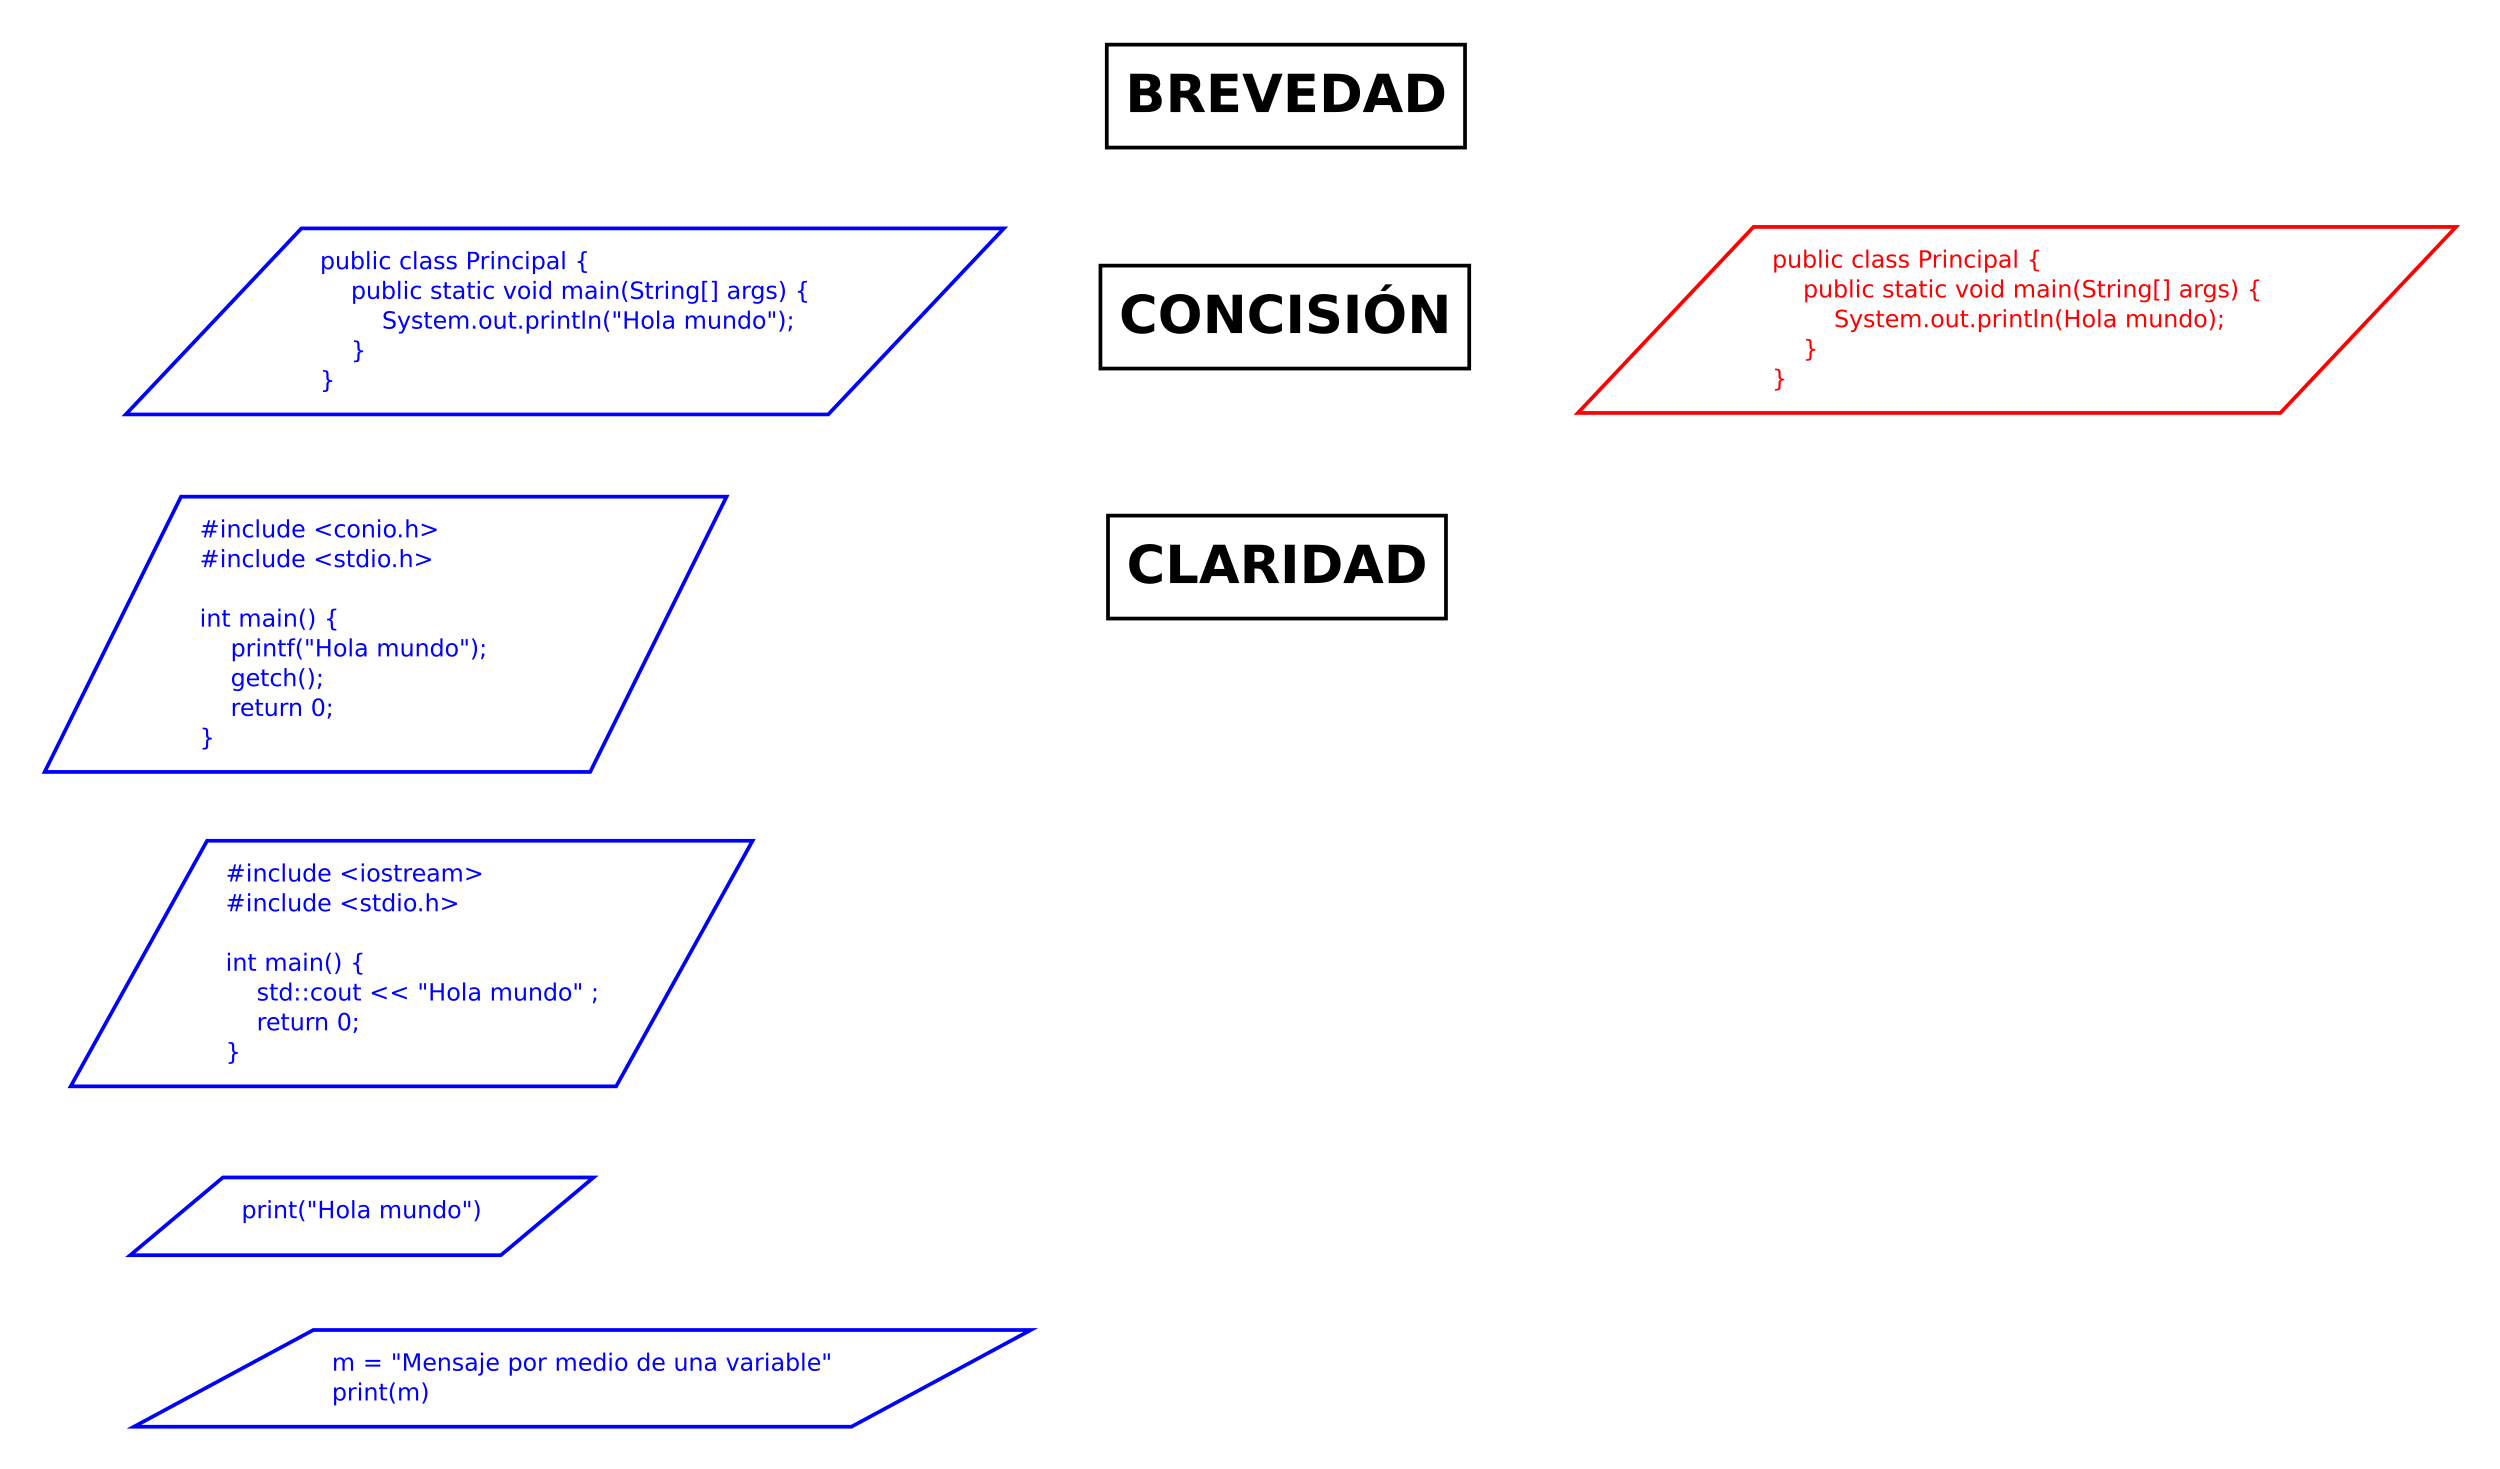 <?xml version="1.0" encoding="UTF-8"?>
<svg xmlns="http://www.w3.org/2000/svg" xmlns:xlink="http://www.w3.org/1999/xlink" width="1344pt" height="790pt" viewBox="0 0 1344 790" version="1.1">
<defs>
<g>
<symbol overflow="visible" id="glyph0-0">
<path style="stroke:none;" d="M 0.641 2.266 L 0.641 -9.016 L 7.031 -9.016 L 7.031 2.266 Z M 1.359 1.547 L 6.328 1.547 L 6.328 -8.297 L 1.359 -8.297 Z M 1.359 1.547 "/>
</symbol>
<symbol overflow="visible" id="glyph0-1">
<path style="stroke:none;" d="M 2.312 -1.047 L 2.312 2.656 L 1.156 2.656 L 1.156 -7 L 2.312 -7 L 2.312 -5.938 C 2.562 -6.352 2.867 -6.66 3.234 -6.859 C 3.598 -7.066 4.039 -7.172 4.562 -7.172 C 5.406 -7.172 6.094 -6.832 6.625 -6.156 C 7.156 -5.477 7.422 -4.594 7.422 -3.5 C 7.422 -2.395 7.156 -1.504 6.625 -0.828 C 6.094 -0.148 5.406 0.188 4.562 0.188 C 4.039 0.188 3.598 0.086 3.234 -0.109 C 2.867 -0.316 2.562 -0.629 2.312 -1.047 Z M 6.234 -3.5 C 6.234 -4.344 6.055 -5.004 5.703 -5.484 C 5.359 -5.961 4.883 -6.203 4.281 -6.203 C 3.664 -6.203 3.18 -5.961 2.828 -5.484 C 2.484 -5.004 2.312 -4.344 2.312 -3.5 C 2.312 -2.645 2.484 -1.977 2.828 -1.5 C 3.18 -1.02 3.664 -0.781 4.281 -0.781 C 4.883 -0.781 5.359 -1.02 5.703 -1.5 C 6.055 -1.977 6.234 -2.645 6.234 -3.5 Z M 6.234 -3.5 "/>
</symbol>
<symbol overflow="visible" id="glyph0-2">
<path style="stroke:none;" d="M 1.094 -2.766 L 1.094 -7 L 2.234 -7 L 2.234 -2.812 C 2.234 -2.145 2.363 -1.645 2.625 -1.312 C 2.883 -0.977 3.27 -0.812 3.781 -0.812 C 4.406 -0.812 4.895 -1.008 5.25 -1.406 C 5.613 -1.801 5.797 -2.344 5.797 -3.031 L 5.797 -7 L 6.953 -7 L 6.953 0 L 5.797 0 L 5.797 -1.078 C 5.516 -0.648 5.191 -0.332 4.828 -0.125 C 4.461 0.082 4.035 0.188 3.547 0.188 C 2.742 0.188 2.133 -0.062 1.719 -0.562 C 1.301 -1.062 1.094 -1.797 1.094 -2.766 Z M 3.984 -7.172 Z M 3.984 -7.172 "/>
</symbol>
<symbol overflow="visible" id="glyph0-3">
<path style="stroke:none;" d="M 6.234 -3.5 C 6.234 -4.344 6.055 -5.004 5.703 -5.484 C 5.359 -5.961 4.883 -6.203 4.281 -6.203 C 3.664 -6.203 3.18 -5.961 2.828 -5.484 C 2.484 -5.004 2.312 -4.344 2.312 -3.5 C 2.312 -2.645 2.484 -1.977 2.828 -1.5 C 3.18 -1.02 3.664 -0.781 4.281 -0.781 C 4.883 -0.781 5.359 -1.02 5.703 -1.5 C 6.055 -1.977 6.234 -2.645 6.234 -3.5 Z M 2.312 -5.938 C 2.562 -6.352 2.867 -6.66 3.234 -6.859 C 3.598 -7.066 4.039 -7.172 4.562 -7.172 C 5.406 -7.172 6.094 -6.832 6.625 -6.156 C 7.156 -5.477 7.422 -4.594 7.422 -3.5 C 7.422 -2.395 7.156 -1.504 6.625 -0.828 C 6.094 -0.148 5.406 0.188 4.562 0.188 C 4.039 0.188 3.598 0.086 3.234 -0.109 C 2.867 -0.316 2.562 -0.629 2.312 -1.047 L 2.312 0 L 1.156 0 L 1.156 -9.719 L 2.312 -9.719 Z M 2.312 -5.938 "/>
</symbol>
<symbol overflow="visible" id="glyph0-4">
<path style="stroke:none;" d="M 1.203 -9.719 L 2.359 -9.719 L 2.359 0 L 1.203 0 Z M 1.203 -9.719 "/>
</symbol>
<symbol overflow="visible" id="glyph0-5">
<path style="stroke:none;" d="M 1.203 -7 L 2.359 -7 L 2.359 0 L 1.203 0 Z M 1.203 -9.719 L 2.359 -9.719 L 2.359 -8.266 L 1.203 -8.266 Z M 1.203 -9.719 "/>
</symbol>
<symbol overflow="visible" id="glyph0-6">
<path style="stroke:none;" d="M 6.25 -6.734 L 6.25 -5.656 C 5.914 -5.832 5.586 -5.961 5.266 -6.047 C 4.941 -6.141 4.613 -6.188 4.281 -6.188 C 3.531 -6.188 2.945 -5.953 2.531 -5.484 C 2.125 -5.016 1.922 -4.352 1.922 -3.5 C 1.922 -2.645 2.125 -1.977 2.531 -1.5 C 2.945 -1.031 3.531 -0.797 4.281 -0.797 C 4.613 -0.797 4.941 -0.836 5.266 -0.922 C 5.586 -1.016 5.914 -1.148 6.25 -1.328 L 6.25 -0.266 C 5.926 -0.117 5.594 -0.008 5.25 0.062 C 4.906 0.145 4.539 0.188 4.156 0.188 C 3.094 0.188 2.25 -0.145 1.625 -0.812 C 1.008 -1.477 0.703 -2.375 0.703 -3.5 C 0.703 -4.633 1.016 -5.531 1.641 -6.188 C 2.273 -6.844 3.133 -7.172 4.219 -7.172 C 4.57 -7.172 4.914 -7.133 5.25 -7.062 C 5.594 -6.988 5.926 -6.879 6.25 -6.734 Z M 6.25 -6.734 "/>
</symbol>
<symbol overflow="visible" id="glyph0-7">
<path style="stroke:none;" d=""/>
</symbol>
<symbol overflow="visible" id="glyph0-8">
<path style="stroke:none;" d="M 4.391 -3.516 C 3.461 -3.516 2.816 -3.406 2.453 -3.188 C 2.098 -2.977 1.922 -2.617 1.922 -2.109 C 1.922 -1.703 2.051 -1.379 2.312 -1.141 C 2.582 -0.898 2.953 -0.781 3.422 -0.781 C 4.055 -0.781 4.566 -1.004 4.953 -1.453 C 5.336 -1.91 5.531 -2.516 5.531 -3.266 L 5.531 -3.516 Z M 6.672 -4 L 6.672 0 L 5.531 0 L 5.531 -1.062 C 5.27 -0.633 4.941 -0.316 4.547 -0.109 C 4.16 0.086 3.68 0.188 3.109 0.188 C 2.391 0.188 1.816 -0.016 1.391 -0.422 C 0.973 -0.828 0.766 -1.363 0.766 -2.031 C 0.766 -2.82 1.023 -3.414 1.547 -3.812 C 2.078 -4.219 2.867 -4.422 3.922 -4.422 L 5.531 -4.422 L 5.531 -4.531 C 5.531 -5.062 5.352 -5.469 5 -5.75 C 4.656 -6.039 4.172 -6.188 3.547 -6.188 C 3.141 -6.188 2.75 -6.141 2.375 -6.047 C 2 -5.953 1.633 -5.812 1.281 -5.625 L 1.281 -6.672 C 1.695 -6.836 2.102 -6.961 2.5 -7.047 C 2.895 -7.129 3.281 -7.172 3.656 -7.172 C 4.676 -7.172 5.43 -6.906 5.922 -6.375 C 6.422 -5.852 6.672 -5.062 6.672 -4 Z M 6.672 -4 "/>
</symbol>
<symbol overflow="visible" id="glyph0-9">
<path style="stroke:none;" d="M 5.672 -6.797 L 5.672 -5.703 C 5.348 -5.867 5.008 -5.992 4.656 -6.078 C 4.301 -6.16 3.938 -6.203 3.562 -6.203 C 3 -6.203 2.57 -6.113 2.281 -5.938 C 2 -5.77 1.859 -5.508 1.859 -5.156 C 1.859 -4.883 1.957 -4.672 2.156 -4.516 C 2.363 -4.367 2.773 -4.227 3.391 -4.094 L 3.781 -4 C 4.602 -3.832 5.188 -3.586 5.531 -3.266 C 5.875 -2.941 6.047 -2.5 6.047 -1.938 C 6.047 -1.281 5.785 -0.758 5.266 -0.375 C 4.754 0 4.051 0.188 3.156 0.188 C 2.781 0.188 2.391 0.148 1.984 0.078 C 1.578 0.004 1.145 -0.102 0.688 -0.25 L 0.688 -1.438 C 1.113 -1.219 1.531 -1.051 1.938 -0.938 C 2.352 -0.832 2.766 -0.781 3.172 -0.781 C 3.711 -0.781 4.129 -0.875 4.422 -1.062 C 4.711 -1.25 4.859 -1.508 4.859 -1.844 C 4.859 -2.156 4.754 -2.395 4.547 -2.562 C 4.336 -2.727 3.875 -2.891 3.156 -3.047 L 2.766 -3.141 C 2.047 -3.285 1.531 -3.516 1.219 -3.828 C 0.906 -4.141 0.75 -4.566 0.75 -5.109 C 0.75 -5.766 0.977 -6.27 1.438 -6.625 C 1.906 -6.988 2.57 -7.172 3.438 -7.172 C 3.852 -7.172 4.25 -7.141 4.625 -7.078 C 5 -7.016 5.348 -6.922 5.672 -6.797 Z M 5.672 -6.797 "/>
</symbol>
<symbol overflow="visible" id="glyph0-10">
<path style="stroke:none;" d="M 2.516 -8.297 L 2.516 -4.781 L 4.109 -4.781 C 4.691 -4.781 5.145 -4.93 5.469 -5.234 C 5.789 -5.547 5.953 -5.984 5.953 -6.547 C 5.953 -7.098 5.789 -7.523 5.469 -7.828 C 5.145 -8.141 4.691 -8.297 4.109 -8.297 Z M 1.25 -9.328 L 4.109 -9.328 C 5.148 -9.328 5.938 -9.086 6.469 -8.609 C 7.008 -8.141 7.281 -7.453 7.281 -6.547 C 7.281 -5.617 7.008 -4.922 6.469 -4.453 C 5.938 -3.984 5.148 -3.75 4.109 -3.75 L 2.516 -3.75 L 2.516 0 L 1.25 0 Z M 1.25 -9.328 "/>
</symbol>
<symbol overflow="visible" id="glyph0-11">
<path style="stroke:none;" d="M 5.266 -5.922 C 5.129 -5.992 4.984 -6.047 4.828 -6.078 C 4.68 -6.117 4.52 -6.141 4.344 -6.141 C 3.688 -6.141 3.18 -5.926 2.828 -5.5 C 2.484 -5.082 2.312 -4.477 2.312 -3.688 L 2.312 0 L 1.156 0 L 1.156 -7 L 2.312 -7 L 2.312 -5.906 C 2.562 -6.332 2.879 -6.648 3.266 -6.859 C 3.648 -7.066 4.117 -7.172 4.672 -7.172 C 4.754 -7.172 4.844 -7.164 4.938 -7.156 C 5.031 -7.145 5.133 -7.129 5.25 -7.109 Z M 5.266 -5.922 "/>
</symbol>
<symbol overflow="visible" id="glyph0-12">
<path style="stroke:none;" d="M 7.016 -4.219 L 7.016 0 L 5.875 0 L 5.875 -4.188 C 5.875 -4.852 5.742 -5.348 5.484 -5.672 C 5.223 -6.004 4.836 -6.172 4.328 -6.172 C 3.703 -6.172 3.207 -5.973 2.844 -5.578 C 2.488 -5.18 2.312 -4.641 2.312 -3.953 L 2.312 0 L 1.156 0 L 1.156 -7 L 2.312 -7 L 2.312 -5.906 C 2.594 -6.332 2.914 -6.648 3.281 -6.859 C 3.656 -7.066 4.086 -7.172 4.578 -7.172 C 5.379 -7.172 5.984 -6.922 6.391 -6.422 C 6.805 -5.922 7.016 -5.188 7.016 -4.219 Z M 7.016 -4.219 "/>
</symbol>
<symbol overflow="visible" id="glyph0-13">
<path style="stroke:none;" d="M 6.547 1.188 L 6.547 2.094 L 6.156 2.094 C 5.113 2.094 4.414 1.938 4.062 1.625 C 3.719 1.312 3.547 0.695 3.547 -0.219 L 3.547 -1.719 C 3.547 -2.344 3.43 -2.773 3.203 -3.016 C 2.984 -3.254 2.578 -3.375 1.984 -3.375 L 1.594 -3.375 L 1.594 -4.281 L 1.984 -4.281 C 2.578 -4.281 2.984 -4.398 3.203 -4.641 C 3.43 -4.879 3.547 -5.305 3.547 -5.922 L 3.547 -7.422 C 3.547 -8.336 3.719 -8.945 4.062 -9.25 C 4.414 -9.562 5.113 -9.719 6.156 -9.719 L 6.547 -9.719 L 6.547 -8.828 L 6.125 -8.828 C 5.531 -8.828 5.145 -8.734 4.969 -8.547 C 4.789 -8.367 4.703 -7.984 4.703 -7.391 L 4.703 -5.844 C 4.703 -5.195 4.602 -4.723 4.406 -4.422 C 4.219 -4.129 3.895 -3.93 3.438 -3.828 C 3.906 -3.711 4.234 -3.504 4.422 -3.203 C 4.609 -2.91 4.703 -2.441 4.703 -1.797 L 4.703 -0.25 C 4.703 0.344 4.789 0.727 4.969 0.906 C 5.145 1.094 5.531 1.188 6.125 1.188 Z M 6.547 1.188 "/>
</symbol>
<symbol overflow="visible" id="glyph0-14">
<path style="stroke:none;" d="M 2.344 -8.984 L 2.344 -7 L 4.719 -7 L 4.719 -6.109 L 2.344 -6.109 L 2.344 -2.312 C 2.344 -1.738 2.422 -1.367 2.578 -1.203 C 2.734 -1.047 3.051 -0.969 3.531 -0.969 L 4.719 -0.969 L 4.719 0 L 3.531 0 C 2.645 0 2.031 -0.164 1.688 -0.5 C 1.352 -0.832 1.188 -1.438 1.188 -2.312 L 1.188 -6.109 L 0.344 -6.109 L 0.344 -7 L 1.188 -7 L 1.188 -8.984 Z M 2.344 -8.984 "/>
</symbol>
<symbol overflow="visible" id="glyph0-15">
<path style="stroke:none;" d="M 0.375 -7 L 1.594 -7 L 3.781 -1.125 L 5.969 -7 L 7.188 -7 L 4.562 0 L 3 0 Z M 0.375 -7 "/>
</symbol>
<symbol overflow="visible" id="glyph0-16">
<path style="stroke:none;" d="M 3.922 -6.188 C 3.305 -6.188 2.816 -5.945 2.453 -5.469 C 2.098 -4.988 1.922 -4.332 1.922 -3.5 C 1.922 -2.656 2.098 -1.992 2.453 -1.516 C 2.805 -1.035 3.297 -0.797 3.922 -0.797 C 4.535 -0.797 5.02 -1.035 5.375 -1.516 C 5.727 -2.004 5.906 -2.664 5.906 -3.5 C 5.906 -4.32 5.727 -4.973 5.375 -5.453 C 5.02 -5.941 4.535 -6.188 3.922 -6.188 Z M 3.922 -7.172 C 4.922 -7.172 5.703 -6.844 6.266 -6.188 C 6.836 -5.539 7.125 -4.645 7.125 -3.5 C 7.125 -2.352 6.836 -1.453 6.266 -0.797 C 5.703 -0.141 4.922 0.188 3.922 0.188 C 2.91 0.188 2.117 -0.141 1.547 -0.797 C 0.984 -1.453 0.703 -2.352 0.703 -3.5 C 0.703 -4.645 0.984 -5.539 1.547 -6.188 C 2.117 -6.844 2.91 -7.172 3.922 -7.172 Z M 3.922 -7.172 "/>
</symbol>
<symbol overflow="visible" id="glyph0-17">
<path style="stroke:none;" d="M 5.812 -5.938 L 5.812 -9.719 L 6.953 -9.719 L 6.953 0 L 5.812 0 L 5.812 -1.047 C 5.57 -0.629 5.266 -0.316 4.891 -0.109 C 4.523 0.086 4.082 0.188 3.562 0.188 C 2.719 0.188 2.031 -0.148 1.5 -0.828 C 0.969 -1.504 0.703 -2.395 0.703 -3.5 C 0.703 -4.594 0.969 -5.477 1.5 -6.156 C 2.031 -6.832 2.719 -7.172 3.562 -7.172 C 4.082 -7.172 4.523 -7.066 4.891 -6.859 C 5.266 -6.66 5.57 -6.352 5.812 -5.938 Z M 1.891 -3.5 C 1.891 -2.645 2.062 -1.977 2.406 -1.5 C 2.758 -1.02 3.238 -0.781 3.844 -0.781 C 4.457 -0.781 4.938 -1.02 5.281 -1.5 C 5.633 -1.977 5.812 -2.645 5.812 -3.5 C 5.812 -4.344 5.633 -5.004 5.281 -5.484 C 4.938 -5.961 4.457 -6.203 3.844 -6.203 C 3.238 -6.203 2.758 -5.961 2.406 -5.484 C 2.062 -5.004 1.891 -4.344 1.891 -3.5 Z M 1.891 -3.5 "/>
</symbol>
<symbol overflow="visible" id="glyph0-18">
<path style="stroke:none;" d="M 6.656 -5.656 C 6.938 -6.164 7.273 -6.547 7.672 -6.797 C 8.078 -7.047 8.551 -7.172 9.094 -7.172 C 9.82 -7.172 10.383 -6.914 10.781 -6.406 C 11.176 -5.895 11.375 -5.164 11.375 -4.219 L 11.375 0 L 10.219 0 L 10.219 -4.188 C 10.219 -4.852 10.098 -5.348 9.859 -5.672 C 9.629 -6.004 9.27 -6.172 8.781 -6.172 C 8.188 -6.172 7.711 -5.973 7.359 -5.578 C 7.016 -5.18 6.844 -4.641 6.844 -3.953 L 6.844 0 L 5.688 0 L 5.688 -4.188 C 5.688 -4.863 5.566 -5.363 5.328 -5.688 C 5.098 -6.008 4.734 -6.172 4.234 -6.172 C 3.648 -6.172 3.18 -5.969 2.828 -5.562 C 2.484 -5.164 2.312 -4.629 2.312 -3.953 L 2.312 0 L 1.156 0 L 1.156 -7 L 2.312 -7 L 2.312 -5.906 C 2.582 -6.332 2.898 -6.648 3.266 -6.859 C 3.629 -7.066 4.062 -7.172 4.562 -7.172 C 5.07 -7.172 5.504 -7.039 5.859 -6.781 C 6.223 -6.52 6.488 -6.145 6.656 -5.656 Z M 6.656 -5.656 "/>
</symbol>
<symbol overflow="visible" id="glyph0-19">
<path style="stroke:none;" d="M 3.969 -9.703 C 3.406 -8.742 2.988 -7.797 2.719 -6.859 C 2.445 -5.93 2.312 -4.984 2.312 -4.016 C 2.312 -3.055 2.445 -2.102 2.719 -1.156 C 3 -0.219 3.414 0.727 3.969 1.688 L 2.969 1.688 C 2.344 0.707 1.875 -0.254 1.562 -1.203 C 1.25 -2.148 1.094 -3.086 1.094 -4.016 C 1.094 -4.941 1.25 -5.875 1.562 -6.812 C 1.875 -7.758 2.344 -8.723 2.969 -9.703 Z M 3.969 -9.703 "/>
</symbol>
<symbol overflow="visible" id="glyph0-20">
<path style="stroke:none;" d="M 6.844 -9.016 L 6.844 -7.797 C 6.363 -8.023 5.91 -8.191 5.484 -8.297 C 5.066 -8.41 4.66 -8.469 4.266 -8.469 C 3.578 -8.469 3.047 -8.332 2.672 -8.062 C 2.297 -7.801 2.109 -7.426 2.109 -6.938 C 2.109 -6.52 2.234 -6.207 2.484 -6 C 2.734 -5.789 3.203 -5.625 3.891 -5.5 L 4.656 -5.344 C 5.594 -5.156 6.285 -4.836 6.734 -4.391 C 7.18 -3.941 7.406 -3.336 7.406 -2.578 C 7.406 -1.672 7.102 -0.984 6.5 -0.516 C 5.895 -0.047 5.008 0.188 3.844 0.188 C 3.395 0.188 2.922 0.133 2.422 0.031 C 1.93 -0.07 1.414 -0.219 0.875 -0.406 L 0.875 -1.719 C 1.395 -1.426 1.898 -1.207 2.391 -1.062 C 2.879 -0.914 3.363 -0.844 3.844 -0.844 C 4.562 -0.844 5.113 -0.984 5.5 -1.266 C 5.895 -1.547 6.094 -1.953 6.094 -2.484 C 6.094 -2.941 5.953 -3.297 5.672 -3.547 C 5.391 -3.805 4.926 -4.004 4.281 -4.141 L 3.516 -4.281 C 2.578 -4.469 1.895 -4.758 1.469 -5.156 C 1.051 -5.562 0.844 -6.117 0.844 -6.828 C 0.844 -7.66 1.133 -8.312 1.719 -8.781 C 2.301 -9.258 3.102 -9.5 4.125 -9.5 C 4.562 -9.5 5.004 -9.457 5.453 -9.375 C 5.91 -9.301 6.375 -9.18 6.844 -9.016 Z M 6.844 -9.016 "/>
</symbol>
<symbol overflow="visible" id="glyph0-21">
<path style="stroke:none;" d="M 5.812 -3.578 C 5.812 -4.41 5.641 -5.055 5.297 -5.516 C 4.953 -5.973 4.469 -6.203 3.844 -6.203 C 3.227 -6.203 2.75 -5.973 2.406 -5.516 C 2.062 -5.055 1.891 -4.41 1.891 -3.578 C 1.891 -2.754 2.062 -2.113 2.406 -1.656 C 2.75 -1.195 3.227 -0.969 3.844 -0.969 C 4.469 -0.969 4.953 -1.195 5.297 -1.656 C 5.641 -2.113 5.812 -2.754 5.812 -3.578 Z M 6.953 -0.875 C 6.953 0.32 6.688 1.207 6.156 1.781 C 5.633 2.363 4.828 2.656 3.734 2.656 C 3.328 2.656 2.945 2.625 2.594 2.562 C 2.238 2.508 1.891 2.422 1.547 2.297 L 1.547 1.172 C 1.891 1.359 2.223 1.492 2.547 1.578 C 2.879 1.672 3.219 1.719 3.562 1.719 C 4.312 1.719 4.875 1.52 5.25 1.125 C 5.625 0.727 5.812 0.133 5.812 -0.656 L 5.812 -1.234 C 5.57 -0.816 5.266 -0.504 4.891 -0.297 C 4.523 -0.098 4.082 0 3.562 0 C 2.707 0 2.016 -0.328 1.484 -0.984 C 0.961 -1.641 0.703 -2.504 0.703 -3.578 C 0.703 -4.66 0.961 -5.531 1.484 -6.188 C 2.016 -6.844 2.707 -7.172 3.562 -7.172 C 4.082 -7.172 4.523 -7.066 4.891 -6.859 C 5.266 -6.648 5.57 -6.344 5.812 -5.938 L 5.812 -7 L 6.953 -7 Z M 6.953 -0.875 "/>
</symbol>
<symbol overflow="visible" id="glyph0-22">
<path style="stroke:none;" d="M 1.094 -9.719 L 3.75 -9.719 L 3.75 -8.828 L 2.25 -8.828 L 2.25 0.797 L 3.75 0.797 L 3.75 1.688 L 1.094 1.688 Z M 1.094 -9.719 "/>
</symbol>
<symbol overflow="visible" id="glyph0-23">
<path style="stroke:none;" d="M 3.891 -9.719 L 3.891 1.688 L 1.25 1.688 L 1.25 0.797 L 2.734 0.797 L 2.734 -8.828 L 1.25 -8.828 L 1.25 -9.719 Z M 3.891 -9.719 "/>
</symbol>
<symbol overflow="visible" id="glyph0-24">
<path style="stroke:none;" d="M 1.031 -9.703 L 2.031 -9.703 C 2.656 -8.723 3.117 -7.758 3.422 -6.812 C 3.734 -5.875 3.891 -4.941 3.891 -4.016 C 3.891 -3.086 3.734 -2.148 3.422 -1.203 C 3.117 -0.254 2.656 0.707 2.031 1.688 L 1.031 1.688 C 1.582 0.727 1.992 -0.219 2.266 -1.156 C 2.535 -2.102 2.672 -3.055 2.672 -4.016 C 2.672 -4.984 2.535 -5.93 2.266 -6.859 C 1.992 -7.797 1.582 -8.742 1.031 -9.703 Z M 1.031 -9.703 "/>
</symbol>
<symbol overflow="visible" id="glyph0-25">
<path style="stroke:none;" d="M 4.125 0.656 C 3.789 1.488 3.469 2.031 3.156 2.281 C 2.852 2.531 2.445 2.656 1.938 2.656 L 1.016 2.656 L 1.016 1.703 L 1.688 1.703 C 2 1.703 2.242 1.625 2.422 1.469 C 2.598 1.32 2.789 0.969 3 0.406 L 3.219 -0.109 L 0.375 -7 L 1.594 -7 L 3.781 -1.531 L 5.969 -7 L 7.188 -7 Z M 4.125 0.656 "/>
</symbol>
<symbol overflow="visible" id="glyph0-26">
<path style="stroke:none;" d="M 7.188 -3.781 L 7.188 -3.219 L 1.906 -3.219 C 1.957 -2.426 2.195 -1.82 2.625 -1.406 C 3.051 -1 3.645 -0.797 4.406 -0.797 C 4.844 -0.797 5.27 -0.848 5.688 -0.953 C 6.102 -1.066 6.516 -1.227 6.922 -1.438 L 6.922 -0.359 C 6.516 -0.18 6.094 -0.047 5.656 0.047 C 5.219 0.141 4.781 0.188 4.344 0.188 C 3.219 0.188 2.328 -0.133 1.672 -0.781 C 1.023 -1.438 0.703 -2.32 0.703 -3.438 C 0.703 -4.582 1.008 -5.488 1.625 -6.156 C 2.25 -6.832 3.086 -7.172 4.141 -7.172 C 5.078 -7.172 5.816 -6.863 6.359 -6.25 C 6.91 -5.645 7.188 -4.82 7.188 -3.781 Z M 6.047 -4.125 C 6.035 -4.75 5.859 -5.25 5.516 -5.625 C 5.172 -6 4.719 -6.188 4.156 -6.188 C 3.508 -6.188 2.992 -6.004 2.609 -5.641 C 2.223 -5.285 2 -4.781 1.938 -4.125 Z M 6.047 -4.125 "/>
</symbol>
<symbol overflow="visible" id="glyph0-27">
<path style="stroke:none;" d="M 1.375 -1.594 L 2.688 -1.594 L 2.688 0 L 1.375 0 Z M 1.375 -1.594 "/>
</symbol>
<symbol overflow="visible" id="glyph0-28">
<path style="stroke:none;" d="M 2.297 -9.328 L 2.297 -5.859 L 1.234 -5.859 L 1.234 -9.328 Z M 4.656 -9.328 L 4.656 -5.859 L 3.594 -5.859 L 3.594 -9.328 Z M 4.656 -9.328 "/>
</symbol>
<symbol overflow="visible" id="glyph0-29">
<path style="stroke:none;" d="M 1.25 -9.328 L 2.516 -9.328 L 2.516 -5.5 L 7.109 -5.5 L 7.109 -9.328 L 8.359 -9.328 L 8.359 0 L 7.109 0 L 7.109 -4.438 L 2.516 -4.438 L 2.516 0 L 1.25 0 Z M 1.25 -9.328 "/>
</symbol>
<symbol overflow="visible" id="glyph0-30">
<path style="stroke:none;" d="M 1.5 -6.609 L 2.812 -6.609 L 2.812 -5.031 L 1.5 -5.031 Z M 1.5 -1.594 L 2.812 -1.594 L 2.812 -0.516 L 1.797 1.484 L 0.984 1.484 L 1.5 -0.516 Z M 1.5 -1.594 "/>
</symbol>
<symbol overflow="visible" id="glyph0-31">
<path style="stroke:none;" d="M 1.594 1.188 L 2.031 1.188 C 2.613 1.188 2.992 1.098 3.172 0.922 C 3.348 0.742 3.438 0.352 3.438 -0.25 L 3.438 -1.797 C 3.438 -2.441 3.531 -2.91 3.719 -3.203 C 3.906 -3.504 4.234 -3.711 4.703 -3.828 C 4.234 -3.93 3.906 -4.129 3.719 -4.422 C 3.531 -4.723 3.438 -5.195 3.438 -5.844 L 3.438 -7.391 C 3.438 -7.984 3.348 -8.367 3.172 -8.547 C 2.992 -8.734 2.613 -8.828 2.031 -8.828 L 1.594 -8.828 L 1.594 -9.719 L 2 -9.719 C 3.031 -9.719 3.719 -9.562 4.062 -9.25 C 4.414 -8.945 4.594 -8.336 4.594 -7.422 L 4.594 -5.922 C 4.594 -5.305 4.703 -4.879 4.922 -4.641 C 5.148 -4.398 5.562 -4.281 6.156 -4.281 L 6.547 -4.281 L 6.547 -3.375 L 6.156 -3.375 C 5.562 -3.375 5.148 -3.254 4.922 -3.016 C 4.703 -2.773 4.594 -2.344 4.594 -1.719 L 4.594 -0.219 C 4.594 0.695 4.414 1.312 4.062 1.625 C 3.719 1.938 3.031 2.094 2 2.094 L 1.594 2.094 Z M 1.594 1.188 "/>
</symbol>
<symbol overflow="visible" id="glyph0-32">
<path style="stroke:none;" d="M 6.547 -5.625 L 4.719 -5.625 L 4.203 -3.547 L 6.031 -3.547 Z M 5.609 -9.188 L 4.953 -6.594 L 6.781 -6.594 L 7.438 -9.188 L 8.438 -9.188 L 7.797 -6.594 L 9.734 -6.594 L 9.734 -5.625 L 7.547 -5.625 L 7.031 -3.547 L 9.016 -3.547 L 9.016 -2.594 L 6.797 -2.594 L 6.141 0 L 5.141 0 L 5.781 -2.594 L 3.953 -2.594 L 3.312 0 L 2.312 0 L 2.953 -2.594 L 0.984 -2.594 L 0.984 -3.547 L 3.188 -3.547 L 3.719 -5.625 L 1.703 -5.625 L 1.703 -6.594 L 3.953 -6.594 L 4.594 -9.188 Z M 5.609 -9.188 "/>
</symbol>
<symbol overflow="visible" id="glyph0-33">
<path style="stroke:none;" d="M 9.359 -6.297 L 2.922 -4 L 9.359 -1.719 L 9.359 -0.594 L 1.359 -3.5 L 1.359 -4.531 L 9.359 -7.438 Z M 9.359 -6.297 "/>
</symbol>
<symbol overflow="visible" id="glyph0-34">
<path style="stroke:none;" d="M 7.016 -4.219 L 7.016 0 L 5.875 0 L 5.875 -4.188 C 5.875 -4.852 5.742 -5.348 5.484 -5.672 C 5.223 -6.004 4.836 -6.172 4.328 -6.172 C 3.703 -6.172 3.207 -5.973 2.844 -5.578 C 2.488 -5.18 2.312 -4.641 2.312 -3.953 L 2.312 0 L 1.156 0 L 1.156 -9.719 L 2.312 -9.719 L 2.312 -5.906 C 2.594 -6.332 2.914 -6.648 3.281 -6.859 C 3.656 -7.066 4.086 -7.172 4.578 -7.172 C 5.379 -7.172 5.984 -6.922 6.391 -6.422 C 6.805 -5.922 7.016 -5.188 7.016 -4.219 Z M 7.016 -4.219 "/>
</symbol>
<symbol overflow="visible" id="glyph0-35">
<path style="stroke:none;" d="M 1.359 -6.297 L 1.359 -7.438 L 9.359 -4.531 L 9.359 -3.5 L 1.359 -0.594 L 1.359 -1.719 L 7.797 -4 Z M 1.359 -6.297 "/>
</symbol>
<symbol overflow="visible" id="glyph0-36">
<path style="stroke:none;" d="M 4.75 -9.719 L 4.75 -8.766 L 3.656 -8.766 C 3.238 -8.766 2.945 -8.68 2.781 -8.516 C 2.625 -8.348 2.547 -8.047 2.547 -7.609 L 2.547 -7 L 4.438 -7 L 4.438 -6.109 L 2.547 -6.109 L 2.547 0 L 1.391 0 L 1.391 -6.109 L 0.297 -6.109 L 0.297 -7 L 1.391 -7 L 1.391 -7.484 C 1.391 -8.266 1.57 -8.832 1.938 -9.188 C 2.301 -9.539 2.875 -9.719 3.656 -9.719 Z M 4.75 -9.719 "/>
</symbol>
<symbol overflow="visible" id="glyph0-37">
<path style="stroke:none;" d="M 4.062 -8.5 C 3.414 -8.5 2.926 -8.176 2.594 -7.531 C 2.27 -6.895 2.109 -5.938 2.109 -4.656 C 2.109 -3.375 2.27 -2.41 2.594 -1.766 C 2.926 -1.129 3.414 -0.812 4.062 -0.812 C 4.719 -0.812 5.207 -1.129 5.531 -1.766 C 5.863 -2.41 6.031 -3.375 6.031 -4.656 C 6.031 -5.938 5.863 -6.895 5.531 -7.531 C 5.207 -8.176 4.719 -8.5 4.062 -8.5 Z M 4.062 -9.5 C 5.113 -9.5 5.914 -9.082 6.469 -8.25 C 7.02 -7.426 7.297 -6.227 7.297 -4.656 C 7.297 -3.082 7.02 -1.879 6.469 -1.047 C 5.914 -0.223 5.113 0.188 4.062 0.188 C 3.02 0.188 2.223 -0.223 1.672 -1.047 C 1.117 -1.879 0.844 -3.082 0.844 -4.656 C 0.844 -6.227 1.117 -7.426 1.672 -8.25 C 2.223 -9.082 3.02 -9.5 4.062 -9.5 Z M 4.062 -9.5 "/>
</symbol>
<symbol overflow="visible" id="glyph0-38">
<path style="stroke:none;" d="M 1.5 -1.594 L 2.812 -1.594 L 2.812 0 L 1.5 0 Z M 1.5 -6.609 L 2.812 -6.609 L 2.812 -5.031 L 1.5 -5.031 Z M 1.5 -6.609 "/>
</symbol>
<symbol overflow="visible" id="glyph0-39">
<path style="stroke:none;" d="M 1.359 -5.812 L 9.359 -5.812 L 9.359 -4.766 L 1.359 -4.766 Z M 1.359 -3.266 L 9.359 -3.266 L 9.359 -2.203 L 1.359 -2.203 Z M 1.359 -3.266 "/>
</symbol>
<symbol overflow="visible" id="glyph0-40">
<path style="stroke:none;" d="M 1.25 -9.328 L 3.141 -9.328 L 5.516 -2.984 L 7.906 -9.328 L 9.797 -9.328 L 9.797 0 L 8.562 0 L 8.562 -8.188 L 6.156 -1.797 L 4.891 -1.797 L 2.484 -8.188 L 2.484 0 L 1.25 0 Z M 1.25 -9.328 "/>
</symbol>
<symbol overflow="visible" id="glyph0-41">
<path style="stroke:none;" d="M 1.203 -7 L 2.359 -7 L 2.359 0.125 C 2.359 1.02 2.188 1.664 1.844 2.062 C 1.508 2.457 0.961 2.656 0.203 2.656 L -0.234 2.656 L -0.234 1.688 L 0.078 1.688 C 0.516 1.688 0.812 1.582 0.969 1.375 C 1.125 1.176 1.203 0.758 1.203 0.125 Z M 1.203 -9.719 L 2.359 -9.719 L 2.359 -8.266 L 1.203 -8.266 Z M 1.203 -9.719 "/>
</symbol>
<symbol overflow="visible" id="glyph1-0">
<path style="stroke:none;" d="M 1.406 5 L 1.406 -19.922 L 15.547 -19.922 L 15.547 5 Z M 3 3.422 L 13.969 3.422 L 13.969 -18.344 L 3 -18.344 Z M 3 3.422 "/>
</symbol>
<symbol overflow="visible" id="glyph1-1">
<path style="stroke:none;" d="M 18.938 -1.125 C 17.957 -0.625 16.938 -0.242 15.875 0.016 C 14.82 0.273 13.723 0.406 12.578 0.406 C 9.141 0.406 6.414 -0.551 4.406 -2.469 C 2.406 -4.395 1.406 -7 1.406 -10.281 C 1.406 -13.57 2.406 -16.176 4.406 -18.094 C 6.414 -20.02 9.141 -20.984 12.578 -20.984 C 13.723 -20.984 14.82 -20.852 15.875 -20.594 C 16.938 -20.332 17.957 -19.953 18.938 -19.453 L 18.938 -15.188 C 17.945 -15.852 16.973 -16.344 16.016 -16.656 C 15.066 -16.969 14.062 -17.125 13 -17.125 C 11.102 -17.125 9.613 -16.516 8.531 -15.297 C 7.445 -14.086 6.906 -12.414 6.906 -10.281 C 6.906 -8.156 7.445 -6.484 8.531 -5.266 C 9.613 -4.055 11.102 -3.453 13 -3.453 C 14.062 -3.453 15.066 -3.609 16.016 -3.922 C 16.973 -4.234 17.945 -4.723 18.938 -5.391 Z M 18.938 -1.125 "/>
</symbol>
<symbol overflow="visible" id="glyph1-2">
<path style="stroke:none;" d="M 12 -17.125 C 10.383 -17.125 9.129 -16.523 8.234 -15.328 C 7.348 -14.141 6.906 -12.457 6.906 -10.281 C 6.906 -8.113 7.348 -6.43 8.234 -5.234 C 9.129 -4.047 10.383 -3.453 12 -3.453 C 13.633 -3.453 14.895 -4.047 15.781 -5.234 C 16.676 -6.43 17.125 -8.113 17.125 -10.281 C 17.125 -12.457 16.676 -14.141 15.781 -15.328 C 14.895 -16.523 13.633 -17.125 12 -17.125 Z M 12 -20.984 C 15.312 -20.984 17.906 -20.035 19.781 -18.141 C 21.664 -16.242 22.609 -13.625 22.609 -10.281 C 22.609 -6.945 21.664 -4.332 19.781 -2.438 C 17.906 -0.539 15.312 0.406 12 0.406 C 8.695 0.406 6.102 -0.539 4.219 -2.438 C 2.344 -4.332 1.406 -6.945 1.406 -10.281 C 1.406 -13.625 2.344 -16.242 4.219 -18.141 C 6.102 -20.035 8.695 -20.984 12 -20.984 Z M 12 -20.984 "/>
</symbol>
<symbol overflow="visible" id="glyph1-3">
<path style="stroke:none;" d="M 2.594 -20.609 L 8.531 -20.609 L 16.031 -6.469 L 16.031 -20.609 L 21.062 -20.609 L 21.062 0 L 15.125 0 L 7.625 -14.141 L 7.625 0 L 2.594 0 Z M 2.594 -20.609 "/>
</symbol>
<symbol overflow="visible" id="glyph1-4">
<path style="stroke:none;" d="M 2.594 -20.609 L 7.906 -20.609 L 7.906 0 L 2.594 0 Z M 2.594 -20.609 "/>
</symbol>
<symbol overflow="visible" id="glyph1-5">
<path style="stroke:none;" d="M 16.938 -19.953 L 16.938 -15.594 C 15.801 -16.102 14.691 -16.484 13.609 -16.734 C 12.535 -16.992 11.523 -17.125 10.578 -17.125 C 9.305 -17.125 8.363 -16.945 7.75 -16.594 C 7.145 -16.25 6.844 -15.707 6.844 -14.969 C 6.844 -14.414 7.047 -13.984 7.453 -13.672 C 7.867 -13.367 8.613 -13.109 9.688 -12.891 L 11.953 -12.438 C 14.242 -11.977 15.867 -11.273 16.828 -10.328 C 17.797 -9.391 18.281 -8.055 18.281 -6.328 C 18.281 -4.055 17.609 -2.363 16.266 -1.25 C 14.922 -0.145 12.863 0.406 10.094 0.406 C 8.781 0.406 7.469 0.281 6.156 0.031 C 4.844 -0.219 3.523 -0.586 2.203 -1.078 L 2.203 -5.562 C 3.523 -4.863 4.797 -4.336 6.016 -3.984 C 7.242 -3.629 8.43 -3.453 9.578 -3.453 C 10.734 -3.453 11.617 -3.645 12.234 -4.031 C 12.859 -4.414 13.172 -4.969 13.172 -5.688 C 13.172 -6.332 12.957 -6.828 12.531 -7.172 C 12.113 -7.523 11.281 -7.836 10.031 -8.109 L 7.984 -8.578 C 5.922 -9.016 4.41 -9.711 3.453 -10.672 C 2.504 -11.641 2.031 -12.945 2.031 -14.594 C 2.031 -16.645 2.691 -18.223 4.016 -19.328 C 5.336 -20.43 7.242 -20.984 9.734 -20.984 C 10.859 -20.984 12.02 -20.895 13.219 -20.719 C 14.414 -20.551 15.656 -20.297 16.938 -19.953 Z M 16.938 -19.953 "/>
</symbol>
<symbol overflow="visible" id="glyph1-6">
<path style="stroke:none;" d="M 12 -17.125 C 10.383 -17.125 9.129 -16.523 8.234 -15.328 C 7.348 -14.141 6.906 -12.457 6.906 -10.281 C 6.906 -8.113 7.348 -6.43 8.234 -5.234 C 9.129 -4.047 10.383 -3.453 12 -3.453 C 13.633 -3.453 14.895 -4.047 15.781 -5.234 C 16.676 -6.43 17.125 -8.113 17.125 -10.281 C 17.125 -12.457 16.676 -14.141 15.781 -15.328 C 14.895 -16.523 13.633 -17.125 12 -17.125 Z M 12 -20.984 C 15.312 -20.984 17.906 -20.035 19.781 -18.141 C 21.664 -16.242 22.609 -13.625 22.609 -10.281 C 22.609 -6.945 21.664 -4.332 19.781 -2.438 C 17.906 -0.539 15.312 0.406 12 0.406 C 8.695 0.406 6.102 -0.539 4.219 -2.438 C 2.344 -4.332 1.406 -6.945 1.406 -10.281 C 1.406 -13.625 2.344 -16.242 4.219 -18.141 C 6.102 -20.035 8.695 -20.984 12 -20.984 Z M 12.391 -26.203 L 16.297 -26.203 L 12.359 -22.562 L 9.656 -22.562 Z M 12.391 -26.203 "/>
</symbol>
<symbol overflow="visible" id="glyph1-7">
<path style="stroke:none;" d="M 10.844 -12.625 C 11.688 -12.625 12.32 -12.805 12.75 -13.172 C 13.188 -13.547 13.406 -14.094 13.406 -14.812 C 13.406 -15.52 13.188 -16.055 12.75 -16.422 C 12.32 -16.797 11.688 -16.984 10.844 -16.984 L 7.906 -16.984 L 7.906 -12.625 Z M 11.031 -3.609 C 12.094 -3.609 12.895 -3.832 13.438 -4.281 C 13.977 -4.738 14.25 -5.422 14.25 -6.328 C 14.25 -7.223 13.977 -7.895 13.438 -8.344 C 12.906 -8.789 12.102 -9.016 11.031 -9.016 L 7.906 -9.016 L 7.906 -3.609 Z M 15.969 -11.031 C 17.113 -10.695 18 -10.082 18.625 -9.188 C 19.25 -8.301 19.562 -7.207 19.562 -5.906 C 19.562 -3.914 18.891 -2.43 17.547 -1.453 C 16.203 -0.484 14.156 0 11.406 0 L 2.594 0 L 2.594 -20.609 L 10.578 -20.609 C 13.43 -20.609 15.5 -20.176 16.781 -19.312 C 18.07 -18.445 18.719 -17.062 18.719 -15.156 C 18.719 -14.156 18.484 -13.301 18.016 -12.594 C 17.547 -11.883 16.863 -11.363 15.969 -11.031 Z M 15.969 -11.031 "/>
</symbol>
<symbol overflow="visible" id="glyph1-8">
<path style="stroke:none;" d="M 10.141 -11.469 C 11.254 -11.469 12.051 -11.676 12.531 -12.094 C 13.02 -12.508 13.266 -13.191 13.266 -14.141 C 13.266 -15.078 13.02 -15.742 12.531 -16.141 C 12.051 -16.547 11.254 -16.75 10.141 -16.75 L 7.906 -16.75 L 7.906 -11.469 Z M 7.906 -7.797 L 7.906 0 L 2.594 0 L 2.594 -20.609 L 10.703 -20.609 C 13.422 -20.609 15.41 -20.148 16.672 -19.234 C 17.941 -18.328 18.578 -16.891 18.578 -14.922 C 18.578 -13.555 18.25 -12.438 17.594 -11.562 C 16.938 -10.688 15.941 -10.047 14.609 -9.641 C 15.336 -9.473 15.988 -9.094 16.562 -8.5 C 17.145 -7.914 17.727 -7.035 18.312 -5.859 L 21.203 0 L 15.547 0 L 13.031 -5.125 C 12.52 -6.156 12.004 -6.859 11.484 -7.234 C 10.961 -7.609 10.27 -7.797 9.406 -7.797 Z M 7.906 -7.797 "/>
</symbol>
<symbol overflow="visible" id="glyph1-9">
<path style="stroke:none;" d="M 2.594 -20.609 L 16.938 -20.609 L 16.938 -16.594 L 7.906 -16.594 L 7.906 -12.75 L 16.391 -12.75 L 16.391 -8.734 L 7.906 -8.734 L 7.906 -4.016 L 17.234 -4.016 L 17.234 0 L 2.594 0 Z M 2.594 -20.609 "/>
</symbol>
<symbol overflow="visible" id="glyph1-10">
<path style="stroke:none;" d="M 0.141 -20.609 L 5.484 -20.609 L 10.938 -5.391 L 16.391 -20.609 L 21.734 -20.609 L 14.109 0 L 7.766 0 Z M 0.141 -20.609 "/>
</symbol>
<symbol overflow="visible" id="glyph1-11">
<path style="stroke:none;" d="M 7.906 -16.594 L 7.906 -4.016 L 9.812 -4.016 C 11.977 -4.016 13.633 -4.551 14.781 -5.625 C 15.926 -6.707 16.5 -8.273 16.5 -10.328 C 16.5 -12.367 15.926 -13.922 14.781 -14.984 C 13.645 -16.055 11.988 -16.594 9.812 -16.594 Z M 2.594 -20.609 L 8.203 -20.609 C 11.328 -20.609 13.656 -20.383 15.188 -19.938 C 16.719 -19.488 18.031 -18.734 19.125 -17.672 C 20.094 -16.734 20.812 -15.656 21.281 -14.438 C 21.75 -13.227 21.984 -11.859 21.984 -10.328 C 21.984 -8.766 21.75 -7.375 21.281 -6.156 C 20.812 -4.938 20.094 -3.863 19.125 -2.938 C 18.02 -1.875 16.691 -1.117 15.141 -0.672 C 13.598 -0.223 11.285 0 8.203 0 L 2.594 0 Z M 2.594 -20.609 "/>
</symbol>
<symbol overflow="visible" id="glyph1-12">
<path style="stroke:none;" d="M 15.094 -3.75 L 6.797 -3.75 L 5.484 0 L 0.141 0 L 7.766 -20.609 L 14.109 -20.609 L 21.734 0 L 16.391 0 Z M 8.109 -7.578 L 13.766 -7.578 L 10.938 -15.781 Z M 8.109 -7.578 "/>
</symbol>
<symbol overflow="visible" id="glyph1-13">
<path style="stroke:none;" d="M 2.594 -20.609 L 7.906 -20.609 L 7.906 -4.016 L 17.234 -4.016 L 17.234 0 L 2.594 0 Z M 2.594 -20.609 "/>
</symbol>
</g>
</defs>
<g id="surface56553">
<rect x="0" y="0" width="1344" height="790" style="fill:rgb(100%,100%,100%);fill-opacity:1;stroke:none;"/>
<path style="fill-rule:evenodd;fill:rgb(100%,100%,100%);fill-opacity:1;stroke-width:0.1;stroke-linecap:butt;stroke-linejoin:miter;stroke:rgb(0%,0%,100%);stroke-opacity:1;stroke-miterlimit:10;" d="M 11.521 10.35 L 30.404 10.35 L 25.683 15.35 L 6.8 15.35 Z M 11.521 10.35 " transform="matrix(20,0,0,20,-68.4,-84.2)"/>
<g style="fill:rgb(0%,0%,100%);fill-opacity:1;">
  <use xlink:href="#glyph0-1" x="172.016" y="144.686"/>
  <use xlink:href="#glyph0-2" x="180.071" y="144.686"/>
  <use xlink:href="#glyph0-3" x="188.127" y="144.686"/>
  <use xlink:href="#glyph0-4" x="196.182" y="144.686"/>
  <use xlink:href="#glyph0-5" x="199.793" y="144.686"/>
  <use xlink:href="#glyph0-6" x="203.405" y="144.686"/>
  <use xlink:href="#glyph0-7" x="210.349" y="144.686"/>
  <use xlink:href="#glyph0-6" x="214.516" y="144.686"/>
  <use xlink:href="#glyph0-4" x="221.46" y="144.686"/>
  <use xlink:href="#glyph0-8" x="225.071" y="144.686"/>
  <use xlink:href="#glyph0-9" x="232.849" y="144.686"/>
  <use xlink:href="#glyph0-9" x="239.516" y="144.686"/>
  <use xlink:href="#glyph0-7" x="246.182" y="144.686"/>
  <use xlink:href="#glyph0-10" x="250.349" y="144.686"/>
  <use xlink:href="#glyph0-11" x="257.849" y="144.686"/>
  <use xlink:href="#glyph0-5" x="263.127" y="144.686"/>
  <use xlink:href="#glyph0-12" x="266.738" y="144.686"/>
  <use xlink:href="#glyph0-6" x="274.793" y="144.686"/>
  <use xlink:href="#glyph0-5" x="281.738" y="144.686"/>
  <use xlink:href="#glyph0-1" x="285.349" y="144.686"/>
  <use xlink:href="#glyph0-8" x="293.405" y="144.686"/>
  <use xlink:href="#glyph0-4" x="301.182" y="144.686"/>
  <use xlink:href="#glyph0-7" x="304.793" y="144.686"/>
  <use xlink:href="#glyph0-13" x="308.96" y="144.686"/>
</g>
<g style="fill:rgb(0%,0%,100%);fill-opacity:1;">
  <use xlink:href="#glyph0-7" x="172.016" y="160.686"/>
  <use xlink:href="#glyph0-7" x="176.182" y="160.686"/>
  <use xlink:href="#glyph0-7" x="180.349" y="160.686"/>
  <use xlink:href="#glyph0-7" x="184.516" y="160.686"/>
  <use xlink:href="#glyph0-1" x="188.682" y="160.686"/>
  <use xlink:href="#glyph0-2" x="196.738" y="160.686"/>
  <use xlink:href="#glyph0-3" x="204.793" y="160.686"/>
  <use xlink:href="#glyph0-4" x="212.849" y="160.686"/>
  <use xlink:href="#glyph0-5" x="216.46" y="160.686"/>
  <use xlink:href="#glyph0-6" x="220.071" y="160.686"/>
  <use xlink:href="#glyph0-7" x="227.016" y="160.686"/>
  <use xlink:href="#glyph0-9" x="231.182" y="160.686"/>
  <use xlink:href="#glyph0-14" x="237.849" y="160.686"/>
  <use xlink:href="#glyph0-8" x="242.849" y="160.686"/>
  <use xlink:href="#glyph0-14" x="250.627" y="160.686"/>
  <use xlink:href="#glyph0-5" x="255.627" y="160.686"/>
  <use xlink:href="#glyph0-6" x="259.238" y="160.686"/>
  <use xlink:href="#glyph0-7" x="266.182" y="160.686"/>
  <use xlink:href="#glyph0-15" x="270.349" y="160.686"/>
  <use xlink:href="#glyph0-16" x="277.849" y="160.686"/>
  <use xlink:href="#glyph0-5" x="285.627" y="160.686"/>
  <use xlink:href="#glyph0-17" x="289.238" y="160.686"/>
  <use xlink:href="#glyph0-7" x="297.293" y="160.686"/>
  <use xlink:href="#glyph0-18" x="301.46" y="160.686"/>
  <use xlink:href="#glyph0-8" x="313.96" y="160.686"/>
  <use xlink:href="#glyph0-5" x="321.738" y="160.686"/>
  <use xlink:href="#glyph0-12" x="325.349" y="160.686"/>
  <use xlink:href="#glyph0-19" x="333.405" y="160.686"/>
  <use xlink:href="#glyph0-20" x="338.405" y="160.686"/>
  <use xlink:href="#glyph0-14" x="346.46" y="160.686"/>
  <use xlink:href="#glyph0-11" x="351.46" y="160.686"/>
  <use xlink:href="#glyph0-5" x="356.738" y="160.686"/>
  <use xlink:href="#glyph0-12" x="360.349" y="160.686"/>
  <use xlink:href="#glyph0-21" x="368.405" y="160.686"/>
  <use xlink:href="#glyph0-22" x="376.46" y="160.686"/>
  <use xlink:href="#glyph0-23" x="381.46" y="160.686"/>
  <use xlink:href="#glyph0-7" x="386.46" y="160.686"/>
  <use xlink:href="#glyph0-8" x="390.627" y="160.686"/>
  <use xlink:href="#glyph0-11" x="398.405" y="160.686"/>
  <use xlink:href="#glyph0-21" x="403.405" y="160.686"/>
  <use xlink:href="#glyph0-9" x="411.46" y="160.686"/>
  <use xlink:href="#glyph0-24" x="418.127" y="160.686"/>
  <use xlink:href="#glyph0-7" x="423.127" y="160.686"/>
  <use xlink:href="#glyph0-13" x="427.293" y="160.686"/>
</g>
<g style="fill:rgb(0%,0%,100%);fill-opacity:1;">
  <use xlink:href="#glyph0-7" x="172.016" y="176.686"/>
  <use xlink:href="#glyph0-7" x="176.182" y="176.686"/>
  <use xlink:href="#glyph0-7" x="180.349" y="176.686"/>
  <use xlink:href="#glyph0-7" x="184.516" y="176.686"/>
  <use xlink:href="#glyph0-7" x="188.682" y="176.686"/>
  <use xlink:href="#glyph0-7" x="192.849" y="176.686"/>
  <use xlink:href="#glyph0-7" x="197.016" y="176.686"/>
  <use xlink:href="#glyph0-7" x="201.182" y="176.686"/>
  <use xlink:href="#glyph0-20" x="205.349" y="176.686"/>
  <use xlink:href="#glyph0-25" x="213.405" y="176.686"/>
  <use xlink:href="#glyph0-9" x="220.905" y="176.686"/>
  <use xlink:href="#glyph0-14" x="227.571" y="176.686"/>
  <use xlink:href="#glyph0-26" x="232.571" y="176.686"/>
  <use xlink:href="#glyph0-18" x="240.349" y="176.686"/>
  <use xlink:href="#glyph0-27" x="252.849" y="176.686"/>
  <use xlink:href="#glyph0-16" x="257.016" y="176.686"/>
  <use xlink:href="#glyph0-2" x="264.793" y="176.686"/>
  <use xlink:href="#glyph0-14" x="272.849" y="176.686"/>
  <use xlink:href="#glyph0-27" x="277.849" y="176.686"/>
  <use xlink:href="#glyph0-1" x="282.016" y="176.686"/>
  <use xlink:href="#glyph0-11" x="290.071" y="176.686"/>
  <use xlink:href="#glyph0-5" x="295.349" y="176.686"/>
  <use xlink:href="#glyph0-12" x="298.96" y="176.686"/>
  <use xlink:href="#glyph0-14" x="307.016" y="176.686"/>
  <use xlink:href="#glyph0-4" x="312.016" y="176.686"/>
  <use xlink:href="#glyph0-12" x="315.627" y="176.686"/>
  <use xlink:href="#glyph0-19" x="323.682" y="176.686"/>
  <use xlink:href="#glyph0-28" x="328.682" y="176.686"/>
  <use xlink:href="#glyph0-29" x="334.516" y="176.686"/>
  <use xlink:href="#glyph0-16" x="344.238" y="176.686"/>
  <use xlink:href="#glyph0-4" x="352.016" y="176.686"/>
  <use xlink:href="#glyph0-8" x="355.627" y="176.686"/>
  <use xlink:href="#glyph0-7" x="363.405" y="176.686"/>
  <use xlink:href="#glyph0-18" x="367.571" y="176.686"/>
  <use xlink:href="#glyph0-2" x="380.071" y="176.686"/>
  <use xlink:href="#glyph0-12" x="388.127" y="176.686"/>
  <use xlink:href="#glyph0-17" x="396.182" y="176.686"/>
  <use xlink:href="#glyph0-16" x="404.238" y="176.686"/>
  <use xlink:href="#glyph0-28" x="412.016" y="176.686"/>
  <use xlink:href="#glyph0-24" x="417.849" y="176.686"/>
  <use xlink:href="#glyph0-30" x="422.849" y="176.686"/>
</g>
<g style="fill:rgb(0%,0%,100%);fill-opacity:1;">
  <use xlink:href="#glyph0-7" x="172.016" y="192.686"/>
  <use xlink:href="#glyph0-7" x="176.182" y="192.686"/>
  <use xlink:href="#glyph0-7" x="180.349" y="192.686"/>
  <use xlink:href="#glyph0-7" x="184.516" y="192.686"/>
  <use xlink:href="#glyph0-31" x="188.682" y="192.686"/>
</g>
<g style="fill:rgb(0%,0%,100%);fill-opacity:1;">
  <use xlink:href="#glyph0-31" x="172.016" y="208.686"/>
</g>
<path style="fill-rule:evenodd;fill:rgb(100%,100%,100%);fill-opacity:1;stroke-width:0.1;stroke-linecap:butt;stroke-linejoin:miter;stroke:rgb(0%,0%,0%);stroke-opacity:1;stroke-miterlimit:10;" d="M 33 11.35 L 42.913 11.35 L 42.913 14.117 L 33 14.117 Z M 33 11.35 " transform="matrix(20,0,0,20,-68.4,-84.2)"/>
<g style="fill:rgb(0%,0%,0%);fill-opacity:1;">
  <use xlink:href="#glyph1-1" x="601.602" y="179.047"/>
  <use xlink:href="#glyph1-2" x="622.435" y="179.047"/>
  <use xlink:href="#glyph1-3" x="646.602" y="179.047"/>
  <use xlink:href="#glyph1-1" x="670.213" y="179.047"/>
  <use xlink:href="#glyph1-4" x="691.046" y="179.047"/>
  <use xlink:href="#glyph1-5" x="701.602" y="179.047"/>
  <use xlink:href="#glyph1-4" x="721.879" y="179.047"/>
  <use xlink:href="#glyph1-6" x="732.435" y="179.047"/>
  <use xlink:href="#glyph1-3" x="756.602" y="179.047"/>
</g>
<path style="fill-rule:evenodd;fill:rgb(100%,100%,100%);fill-opacity:1;stroke-width:0.1;stroke-linecap:butt;stroke-linejoin:miter;stroke:rgb(0%,0%,0%);stroke-opacity:1;stroke-miterlimit:10;" d="M 33.17 5.41 L 42.8 5.41 L 42.8 8.177 L 33.17 8.177 Z M 33.17 5.41 " transform="matrix(20,0,0,20,-68.4,-84.2)"/>
<g style="fill:rgb(0%,0%,0%);fill-opacity:1;">
  <use xlink:href="#glyph1-7" x="605" y="60.246"/>
  <use xlink:href="#glyph1-8" x="626.667" y="60.246"/>
  <use xlink:href="#glyph1-9" x="648.333" y="60.246"/>
  <use xlink:href="#glyph1-10" x="667.778" y="60.246"/>
  <use xlink:href="#glyph1-9" x="689.722" y="60.246"/>
  <use xlink:href="#glyph1-11" x="709.167" y="60.246"/>
  <use xlink:href="#glyph1-12" x="732.5" y="60.246"/>
  <use xlink:href="#glyph1-11" x="754.444" y="60.246"/>
</g>
<path style="fill-rule:evenodd;fill:rgb(100%,100%,100%);fill-opacity:1;stroke-width:0.1;stroke-linecap:butt;stroke-linejoin:miter;stroke:rgb(0%,0%,0%);stroke-opacity:1;stroke-miterlimit:10;" d="M 33.203 18.07 L 42.288 18.07 L 42.288 20.837 L 33.203 20.837 Z M 33.203 18.07 " transform="matrix(20,0,0,20,-68.4,-84.2)"/>
<g style="fill:rgb(0%,0%,0%);fill-opacity:1;">
  <use xlink:href="#glyph1-1" x="605.652" y="313.446"/>
  <use xlink:href="#glyph1-13" x="626.486" y="313.446"/>
  <use xlink:href="#glyph1-12" x="644.541" y="313.446"/>
  <use xlink:href="#glyph1-8" x="666.486" y="313.446"/>
  <use xlink:href="#glyph1-4" x="688.152" y="313.446"/>
  <use xlink:href="#glyph1-11" x="698.708" y="313.446"/>
  <use xlink:href="#glyph1-12" x="722.041" y="313.446"/>
  <use xlink:href="#glyph1-11" x="743.986" y="313.446"/>
</g>
<path style="fill-rule:evenodd;fill:rgb(100%,100%,100%);fill-opacity:1;stroke-width:0.1;stroke-linecap:butt;stroke-linejoin:miter;stroke:rgb(100%,0%,0%);stroke-opacity:1;stroke-miterlimit:10;" d="M 50.553 10.31 L 69.437 10.31 L 64.716 15.31 L 45.833 15.31 Z M 50.553 10.31 " transform="matrix(20,0,0,20,-68.4,-84.2)"/>
<g style="fill:rgb(100%,0%,0%);fill-opacity:1;">
  <use xlink:href="#glyph0-1" x="952.668" y="143.889"/>
  <use xlink:href="#glyph0-2" x="960.724" y="143.889"/>
  <use xlink:href="#glyph0-3" x="968.779" y="143.889"/>
  <use xlink:href="#glyph0-4" x="976.835" y="143.889"/>
  <use xlink:href="#glyph0-5" x="980.446" y="143.889"/>
  <use xlink:href="#glyph0-6" x="984.057" y="143.889"/>
  <use xlink:href="#glyph0-7" x="991.001" y="143.889"/>
  <use xlink:href="#glyph0-6" x="995.168" y="143.889"/>
  <use xlink:href="#glyph0-4" x="1002.112" y="143.889"/>
  <use xlink:href="#glyph0-8" x="1005.724" y="143.889"/>
  <use xlink:href="#glyph0-9" x="1013.501" y="143.889"/>
  <use xlink:href="#glyph0-9" x="1020.168" y="143.889"/>
  <use xlink:href="#glyph0-7" x="1026.835" y="143.889"/>
  <use xlink:href="#glyph0-10" x="1031.001" y="143.889"/>
  <use xlink:href="#glyph0-11" x="1038.501" y="143.889"/>
  <use xlink:href="#glyph0-5" x="1043.779" y="143.889"/>
  <use xlink:href="#glyph0-12" x="1047.39" y="143.889"/>
  <use xlink:href="#glyph0-6" x="1055.446" y="143.889"/>
  <use xlink:href="#glyph0-5" x="1062.39" y="143.889"/>
  <use xlink:href="#glyph0-1" x="1066.001" y="143.889"/>
  <use xlink:href="#glyph0-8" x="1074.057" y="143.889"/>
  <use xlink:href="#glyph0-4" x="1081.835" y="143.889"/>
  <use xlink:href="#glyph0-7" x="1085.446" y="143.889"/>
  <use xlink:href="#glyph0-13" x="1089.612" y="143.889"/>
</g>
<g style="fill:rgb(100%,0%,0%);fill-opacity:1;">
  <use xlink:href="#glyph0-7" x="952.668" y="159.889"/>
  <use xlink:href="#glyph0-7" x="956.835" y="159.889"/>
  <use xlink:href="#glyph0-7" x="961.001" y="159.889"/>
  <use xlink:href="#glyph0-7" x="965.168" y="159.889"/>
  <use xlink:href="#glyph0-1" x="969.335" y="159.889"/>
  <use xlink:href="#glyph0-2" x="977.39" y="159.889"/>
  <use xlink:href="#glyph0-3" x="985.446" y="159.889"/>
  <use xlink:href="#glyph0-4" x="993.501" y="159.889"/>
  <use xlink:href="#glyph0-5" x="997.112" y="159.889"/>
  <use xlink:href="#glyph0-6" x="1000.724" y="159.889"/>
  <use xlink:href="#glyph0-7" x="1007.668" y="159.889"/>
  <use xlink:href="#glyph0-9" x="1011.835" y="159.889"/>
  <use xlink:href="#glyph0-14" x="1018.501" y="159.889"/>
  <use xlink:href="#glyph0-8" x="1023.501" y="159.889"/>
  <use xlink:href="#glyph0-14" x="1031.279" y="159.889"/>
  <use xlink:href="#glyph0-5" x="1036.279" y="159.889"/>
  <use xlink:href="#glyph0-6" x="1039.89" y="159.889"/>
  <use xlink:href="#glyph0-7" x="1046.835" y="159.889"/>
  <use xlink:href="#glyph0-15" x="1051.001" y="159.889"/>
  <use xlink:href="#glyph0-16" x="1058.501" y="159.889"/>
  <use xlink:href="#glyph0-5" x="1066.279" y="159.889"/>
  <use xlink:href="#glyph0-17" x="1069.89" y="159.889"/>
  <use xlink:href="#glyph0-7" x="1077.946" y="159.889"/>
  <use xlink:href="#glyph0-18" x="1082.112" y="159.889"/>
  <use xlink:href="#glyph0-8" x="1094.612" y="159.889"/>
  <use xlink:href="#glyph0-5" x="1102.39" y="159.889"/>
  <use xlink:href="#glyph0-12" x="1106.001" y="159.889"/>
  <use xlink:href="#glyph0-19" x="1114.057" y="159.889"/>
  <use xlink:href="#glyph0-20" x="1119.057" y="159.889"/>
  <use xlink:href="#glyph0-14" x="1127.112" y="159.889"/>
  <use xlink:href="#glyph0-11" x="1132.112" y="159.889"/>
  <use xlink:href="#glyph0-5" x="1137.39" y="159.889"/>
  <use xlink:href="#glyph0-12" x="1141.001" y="159.889"/>
  <use xlink:href="#glyph0-21" x="1149.057" y="159.889"/>
  <use xlink:href="#glyph0-22" x="1157.112" y="159.889"/>
  <use xlink:href="#glyph0-23" x="1162.112" y="159.889"/>
  <use xlink:href="#glyph0-7" x="1167.112" y="159.889"/>
  <use xlink:href="#glyph0-8" x="1171.279" y="159.889"/>
  <use xlink:href="#glyph0-11" x="1179.057" y="159.889"/>
  <use xlink:href="#glyph0-21" x="1184.057" y="159.889"/>
  <use xlink:href="#glyph0-9" x="1192.112" y="159.889"/>
  <use xlink:href="#glyph0-24" x="1198.779" y="159.889"/>
  <use xlink:href="#glyph0-7" x="1203.779" y="159.889"/>
  <use xlink:href="#glyph0-13" x="1207.946" y="159.889"/>
</g>
<g style="fill:rgb(100%,0%,0%);fill-opacity:1;">
  <use xlink:href="#glyph0-7" x="952.668" y="175.889"/>
  <use xlink:href="#glyph0-7" x="956.835" y="175.889"/>
  <use xlink:href="#glyph0-7" x="961.001" y="175.889"/>
  <use xlink:href="#glyph0-7" x="965.168" y="175.889"/>
  <use xlink:href="#glyph0-7" x="969.335" y="175.889"/>
  <use xlink:href="#glyph0-7" x="973.501" y="175.889"/>
  <use xlink:href="#glyph0-7" x="977.668" y="175.889"/>
  <use xlink:href="#glyph0-7" x="981.835" y="175.889"/>
  <use xlink:href="#glyph0-20" x="986.001" y="175.889"/>
  <use xlink:href="#glyph0-25" x="994.057" y="175.889"/>
  <use xlink:href="#glyph0-9" x="1001.557" y="175.889"/>
  <use xlink:href="#glyph0-14" x="1008.224" y="175.889"/>
  <use xlink:href="#glyph0-26" x="1013.224" y="175.889"/>
  <use xlink:href="#glyph0-18" x="1021.001" y="175.889"/>
  <use xlink:href="#glyph0-27" x="1033.501" y="175.889"/>
  <use xlink:href="#glyph0-16" x="1037.668" y="175.889"/>
  <use xlink:href="#glyph0-2" x="1045.446" y="175.889"/>
  <use xlink:href="#glyph0-14" x="1053.501" y="175.889"/>
  <use xlink:href="#glyph0-27" x="1058.501" y="175.889"/>
  <use xlink:href="#glyph0-1" x="1062.668" y="175.889"/>
  <use xlink:href="#glyph0-11" x="1070.724" y="175.889"/>
  <use xlink:href="#glyph0-5" x="1076.001" y="175.889"/>
  <use xlink:href="#glyph0-12" x="1079.612" y="175.889"/>
  <use xlink:href="#glyph0-14" x="1087.668" y="175.889"/>
  <use xlink:href="#glyph0-4" x="1092.668" y="175.889"/>
  <use xlink:href="#glyph0-12" x="1096.279" y="175.889"/>
  <use xlink:href="#glyph0-19" x="1104.335" y="175.889"/>
  <use xlink:href="#glyph0-29" x="1109.335" y="175.889"/>
  <use xlink:href="#glyph0-16" x="1119.057" y="175.889"/>
  <use xlink:href="#glyph0-4" x="1126.835" y="175.889"/>
  <use xlink:href="#glyph0-8" x="1130.446" y="175.889"/>
  <use xlink:href="#glyph0-7" x="1138.224" y="175.889"/>
  <use xlink:href="#glyph0-18" x="1142.39" y="175.889"/>
  <use xlink:href="#glyph0-2" x="1154.89" y="175.889"/>
  <use xlink:href="#glyph0-12" x="1162.946" y="175.889"/>
  <use xlink:href="#glyph0-17" x="1171.001" y="175.889"/>
  <use xlink:href="#glyph0-16" x="1179.057" y="175.889"/>
  <use xlink:href="#glyph0-24" x="1186.835" y="175.889"/>
  <use xlink:href="#glyph0-30" x="1191.835" y="175.889"/>
</g>
<g style="fill:rgb(100%,0%,0%);fill-opacity:1;">
  <use xlink:href="#glyph0-7" x="952.668" y="191.889"/>
  <use xlink:href="#glyph0-7" x="956.835" y="191.889"/>
  <use xlink:href="#glyph0-7" x="961.001" y="191.889"/>
  <use xlink:href="#glyph0-7" x="965.168" y="191.889"/>
  <use xlink:href="#glyph0-31" x="969.335" y="191.889"/>
</g>
<g style="fill:rgb(100%,0%,0%);fill-opacity:1;">
  <use xlink:href="#glyph0-31" x="952.668" y="207.889"/>
</g>
<path style="fill-rule:evenodd;fill:rgb(100%,100%,100%);fill-opacity:1;stroke-width:0.1;stroke-linecap:butt;stroke-linejoin:miter;stroke:rgb(0%,0%,100%);stroke-opacity:1;stroke-miterlimit:10;" d="M 8.286 17.56 L 22.95 17.56 L 19.284 24.96 L 4.62 24.96 Z M 8.286 17.56 " transform="matrix(20,0,0,20,-68.4,-84.2)"/>
<g style="fill:rgb(0%,0%,100%);fill-opacity:1;">
  <use xlink:href="#glyph0-32" x="107.32" y="288.889"/>
  <use xlink:href="#glyph0-5" x="118.154" y="288.889"/>
  <use xlink:href="#glyph0-12" x="121.765" y="288.889"/>
  <use xlink:href="#glyph0-6" x="129.82" y="288.889"/>
  <use xlink:href="#glyph0-4" x="136.765" y="288.889"/>
  <use xlink:href="#glyph0-2" x="140.376" y="288.889"/>
  <use xlink:href="#glyph0-17" x="148.431" y="288.889"/>
  <use xlink:href="#glyph0-26" x="156.487" y="288.889"/>
  <use xlink:href="#glyph0-7" x="164.265" y="288.889"/>
  <use xlink:href="#glyph0-33" x="168.431" y="288.889"/>
  <use xlink:href="#glyph0-6" x="179.265" y="288.889"/>
  <use xlink:href="#glyph0-16" x="186.209" y="288.889"/>
  <use xlink:href="#glyph0-12" x="193.987" y="288.889"/>
  <use xlink:href="#glyph0-5" x="202.043" y="288.889"/>
  <use xlink:href="#glyph0-16" x="205.654" y="288.889"/>
  <use xlink:href="#glyph0-27" x="213.154" y="288.889"/>
  <use xlink:href="#glyph0-34" x="217.32" y="288.889"/>
  <use xlink:href="#glyph0-35" x="225.376" y="288.889"/>
</g>
<g style="fill:rgb(0%,0%,100%);fill-opacity:1;">
  <use xlink:href="#glyph0-32" x="107.32" y="304.889"/>
  <use xlink:href="#glyph0-5" x="118.154" y="304.889"/>
  <use xlink:href="#glyph0-12" x="121.765" y="304.889"/>
  <use xlink:href="#glyph0-6" x="129.82" y="304.889"/>
  <use xlink:href="#glyph0-4" x="136.765" y="304.889"/>
  <use xlink:href="#glyph0-2" x="140.376" y="304.889"/>
  <use xlink:href="#glyph0-17" x="148.431" y="304.889"/>
  <use xlink:href="#glyph0-26" x="156.487" y="304.889"/>
  <use xlink:href="#glyph0-7" x="164.265" y="304.889"/>
  <use xlink:href="#glyph0-33" x="168.431" y="304.889"/>
  <use xlink:href="#glyph0-9" x="179.265" y="304.889"/>
  <use xlink:href="#glyph0-14" x="185.931" y="304.889"/>
  <use xlink:href="#glyph0-17" x="190.931" y="304.889"/>
  <use xlink:href="#glyph0-5" x="198.987" y="304.889"/>
  <use xlink:href="#glyph0-16" x="202.598" y="304.889"/>
  <use xlink:href="#glyph0-27" x="210.098" y="304.889"/>
  <use xlink:href="#glyph0-34" x="214.265" y="304.889"/>
  <use xlink:href="#glyph0-35" x="222.32" y="304.889"/>
</g>
<g style="fill:rgb(0%,0%,100%);fill-opacity:1;">
  <use xlink:href="#glyph0-5" x="107.32" y="336.889"/>
  <use xlink:href="#glyph0-12" x="110.931" y="336.889"/>
  <use xlink:href="#glyph0-14" x="118.987" y="336.889"/>
  <use xlink:href="#glyph0-7" x="123.987" y="336.889"/>
  <use xlink:href="#glyph0-18" x="128.154" y="336.889"/>
  <use xlink:href="#glyph0-8" x="140.654" y="336.889"/>
  <use xlink:href="#glyph0-5" x="148.431" y="336.889"/>
  <use xlink:href="#glyph0-12" x="152.043" y="336.889"/>
  <use xlink:href="#glyph0-19" x="160.098" y="336.889"/>
  <use xlink:href="#glyph0-24" x="165.098" y="336.889"/>
  <use xlink:href="#glyph0-7" x="170.098" y="336.889"/>
  <use xlink:href="#glyph0-13" x="174.265" y="336.889"/>
</g>
<g style="fill:rgb(0%,0%,100%);fill-opacity:1;">
  <use xlink:href="#glyph0-7" x="107.32" y="352.889"/>
  <use xlink:href="#glyph0-7" x="111.487" y="352.889"/>
  <use xlink:href="#glyph0-7" x="115.654" y="352.889"/>
  <use xlink:href="#glyph0-7" x="119.82" y="352.889"/>
  <use xlink:href="#glyph0-1" x="123.987" y="352.889"/>
  <use xlink:href="#glyph0-11" x="132.043" y="352.889"/>
  <use xlink:href="#glyph0-5" x="137.32" y="352.889"/>
  <use xlink:href="#glyph0-12" x="140.931" y="352.889"/>
  <use xlink:href="#glyph0-14" x="148.987" y="352.889"/>
  <use xlink:href="#glyph0-36" x="153.987" y="352.889"/>
  <use xlink:href="#glyph0-19" x="158.431" y="352.889"/>
  <use xlink:href="#glyph0-28" x="163.431" y="352.889"/>
  <use xlink:href="#glyph0-29" x="169.265" y="352.889"/>
  <use xlink:href="#glyph0-16" x="178.987" y="352.889"/>
  <use xlink:href="#glyph0-4" x="186.765" y="352.889"/>
  <use xlink:href="#glyph0-8" x="190.376" y="352.889"/>
  <use xlink:href="#glyph0-7" x="198.154" y="352.889"/>
  <use xlink:href="#glyph0-18" x="202.32" y="352.889"/>
  <use xlink:href="#glyph0-2" x="214.82" y="352.889"/>
  <use xlink:href="#glyph0-12" x="222.876" y="352.889"/>
  <use xlink:href="#glyph0-17" x="230.931" y="352.889"/>
  <use xlink:href="#glyph0-16" x="238.987" y="352.889"/>
  <use xlink:href="#glyph0-28" x="246.765" y="352.889"/>
  <use xlink:href="#glyph0-24" x="252.598" y="352.889"/>
  <use xlink:href="#glyph0-30" x="257.598" y="352.889"/>
</g>
<g style="fill:rgb(0%,0%,100%);fill-opacity:1;">
  <use xlink:href="#glyph0-7" x="107.32" y="368.889"/>
  <use xlink:href="#glyph0-7" x="111.487" y="368.889"/>
  <use xlink:href="#glyph0-7" x="115.654" y="368.889"/>
  <use xlink:href="#glyph0-7" x="119.82" y="368.889"/>
  <use xlink:href="#glyph0-21" x="123.987" y="368.889"/>
  <use xlink:href="#glyph0-26" x="132.043" y="368.889"/>
  <use xlink:href="#glyph0-14" x="139.82" y="368.889"/>
  <use xlink:href="#glyph0-6" x="144.82" y="368.889"/>
  <use xlink:href="#glyph0-34" x="151.765" y="368.889"/>
  <use xlink:href="#glyph0-19" x="159.82" y="368.889"/>
  <use xlink:href="#glyph0-24" x="164.82" y="368.889"/>
  <use xlink:href="#glyph0-30" x="169.82" y="368.889"/>
</g>
<g style="fill:rgb(0%,0%,100%);fill-opacity:1;">
  <use xlink:href="#glyph0-7" x="107.32" y="384.889"/>
  <use xlink:href="#glyph0-7" x="111.487" y="384.889"/>
  <use xlink:href="#glyph0-7" x="115.654" y="384.889"/>
  <use xlink:href="#glyph0-7" x="119.82" y="384.889"/>
  <use xlink:href="#glyph0-11" x="123.987" y="384.889"/>
  <use xlink:href="#glyph0-26" x="128.987" y="384.889"/>
  <use xlink:href="#glyph0-14" x="136.765" y="384.889"/>
  <use xlink:href="#glyph0-2" x="141.765" y="384.889"/>
  <use xlink:href="#glyph0-11" x="149.82" y="384.889"/>
  <use xlink:href="#glyph0-12" x="154.82" y="384.889"/>
  <use xlink:href="#glyph0-7" x="162.876" y="384.889"/>
  <use xlink:href="#glyph0-37" x="167.043" y="384.889"/>
  <use xlink:href="#glyph0-30" x="175.098" y="384.889"/>
</g>
<g style="fill:rgb(0%,0%,100%);fill-opacity:1;">
  <use xlink:href="#glyph0-31" x="107.32" y="400.889"/>
</g>
<path style="fill-rule:evenodd;fill:rgb(100%,100%,100%);fill-opacity:1;stroke-width:0.1;stroke-linecap:butt;stroke-linejoin:miter;stroke:rgb(0%,0%,100%);stroke-opacity:1;stroke-miterlimit:10;" d="M 8.986 26.81 L 23.649 26.81 L 19.983 33.41 L 5.32 33.41 Z M 8.986 26.81 " transform="matrix(20,0,0,20,-68.4,-84.2)"/>
<g style="fill:rgb(0%,0%,100%);fill-opacity:1;">
  <use xlink:href="#glyph0-32" x="121.316" y="473.889"/>
  <use xlink:href="#glyph0-5" x="132.15" y="473.889"/>
  <use xlink:href="#glyph0-12" x="135.761" y="473.889"/>
  <use xlink:href="#glyph0-6" x="143.816" y="473.889"/>
  <use xlink:href="#glyph0-4" x="150.761" y="473.889"/>
  <use xlink:href="#glyph0-2" x="154.372" y="473.889"/>
  <use xlink:href="#glyph0-17" x="162.428" y="473.889"/>
  <use xlink:href="#glyph0-26" x="170.483" y="473.889"/>
  <use xlink:href="#glyph0-7" x="178.261" y="473.889"/>
  <use xlink:href="#glyph0-33" x="182.428" y="473.889"/>
  <use xlink:href="#glyph0-5" x="193.261" y="473.889"/>
  <use xlink:href="#glyph0-16" x="196.872" y="473.889"/>
  <use xlink:href="#glyph0-9" x="204.65" y="473.889"/>
  <use xlink:href="#glyph0-14" x="211.316" y="473.889"/>
  <use xlink:href="#glyph0-11" x="216.316" y="473.889"/>
  <use xlink:href="#glyph0-26" x="221.316" y="473.889"/>
  <use xlink:href="#glyph0-8" x="229.094" y="473.889"/>
  <use xlink:href="#glyph0-18" x="236.872" y="473.889"/>
  <use xlink:href="#glyph0-35" x="249.372" y="473.889"/>
</g>
<g style="fill:rgb(0%,0%,100%);fill-opacity:1;">
  <use xlink:href="#glyph0-32" x="121.316" y="489.889"/>
  <use xlink:href="#glyph0-5" x="132.15" y="489.889"/>
  <use xlink:href="#glyph0-12" x="135.761" y="489.889"/>
  <use xlink:href="#glyph0-6" x="143.816" y="489.889"/>
  <use xlink:href="#glyph0-4" x="150.761" y="489.889"/>
  <use xlink:href="#glyph0-2" x="154.372" y="489.889"/>
  <use xlink:href="#glyph0-17" x="162.428" y="489.889"/>
  <use xlink:href="#glyph0-26" x="170.483" y="489.889"/>
  <use xlink:href="#glyph0-7" x="178.261" y="489.889"/>
  <use xlink:href="#glyph0-33" x="182.428" y="489.889"/>
  <use xlink:href="#glyph0-9" x="193.261" y="489.889"/>
  <use xlink:href="#glyph0-14" x="199.928" y="489.889"/>
  <use xlink:href="#glyph0-17" x="204.928" y="489.889"/>
  <use xlink:href="#glyph0-5" x="212.983" y="489.889"/>
  <use xlink:href="#glyph0-16" x="216.594" y="489.889"/>
  <use xlink:href="#glyph0-27" x="224.094" y="489.889"/>
  <use xlink:href="#glyph0-34" x="228.261" y="489.889"/>
  <use xlink:href="#glyph0-35" x="236.316" y="489.889"/>
</g>
<g style="fill:rgb(0%,0%,100%);fill-opacity:1;">
  <use xlink:href="#glyph0-5" x="121.316" y="521.889"/>
  <use xlink:href="#glyph0-12" x="124.928" y="521.889"/>
  <use xlink:href="#glyph0-14" x="132.983" y="521.889"/>
  <use xlink:href="#glyph0-7" x="137.983" y="521.889"/>
  <use xlink:href="#glyph0-18" x="142.15" y="521.889"/>
  <use xlink:href="#glyph0-8" x="154.65" y="521.889"/>
  <use xlink:href="#glyph0-5" x="162.428" y="521.889"/>
  <use xlink:href="#glyph0-12" x="166.039" y="521.889"/>
  <use xlink:href="#glyph0-19" x="174.094" y="521.889"/>
  <use xlink:href="#glyph0-24" x="179.094" y="521.889"/>
  <use xlink:href="#glyph0-7" x="184.094" y="521.889"/>
  <use xlink:href="#glyph0-13" x="188.261" y="521.889"/>
</g>
<g style="fill:rgb(0%,0%,100%);fill-opacity:1;">
  <use xlink:href="#glyph0-7" x="121.316" y="537.889"/>
  <use xlink:href="#glyph0-7" x="125.483" y="537.889"/>
  <use xlink:href="#glyph0-7" x="129.65" y="537.889"/>
  <use xlink:href="#glyph0-7" x="133.816" y="537.889"/>
  <use xlink:href="#glyph0-9" x="137.983" y="537.889"/>
  <use xlink:href="#glyph0-14" x="144.65" y="537.889"/>
  <use xlink:href="#glyph0-17" x="149.65" y="537.889"/>
  <use xlink:href="#glyph0-38" x="157.705" y="537.889"/>
  <use xlink:href="#glyph0-38" x="162.15" y="537.889"/>
  <use xlink:href="#glyph0-6" x="166.594" y="537.889"/>
  <use xlink:href="#glyph0-16" x="173.539" y="537.889"/>
  <use xlink:href="#glyph0-2" x="181.316" y="537.889"/>
  <use xlink:href="#glyph0-14" x="189.372" y="537.889"/>
  <use xlink:href="#glyph0-7" x="194.372" y="537.889"/>
  <use xlink:href="#glyph0-33" x="198.539" y="537.889"/>
  <use xlink:href="#glyph0-33" x="209.372" y="537.889"/>
  <use xlink:href="#glyph0-7" x="220.205" y="537.889"/>
  <use xlink:href="#glyph0-28" x="224.372" y="537.889"/>
  <use xlink:href="#glyph0-29" x="230.205" y="537.889"/>
  <use xlink:href="#glyph0-16" x="239.928" y="537.889"/>
  <use xlink:href="#glyph0-4" x="247.705" y="537.889"/>
  <use xlink:href="#glyph0-8" x="251.316" y="537.889"/>
  <use xlink:href="#glyph0-7" x="259.094" y="537.889"/>
  <use xlink:href="#glyph0-18" x="263.261" y="537.889"/>
  <use xlink:href="#glyph0-2" x="275.761" y="537.889"/>
  <use xlink:href="#glyph0-12" x="283.816" y="537.889"/>
  <use xlink:href="#glyph0-17" x="291.872" y="537.889"/>
  <use xlink:href="#glyph0-16" x="299.928" y="537.889"/>
  <use xlink:href="#glyph0-28" x="307.705" y="537.889"/>
  <use xlink:href="#glyph0-7" x="313.539" y="537.889"/>
  <use xlink:href="#glyph0-30" x="317.705" y="537.889"/>
</g>
<g style="fill:rgb(0%,0%,100%);fill-opacity:1;">
  <use xlink:href="#glyph0-7" x="121.316" y="553.889"/>
  <use xlink:href="#glyph0-7" x="125.483" y="553.889"/>
  <use xlink:href="#glyph0-7" x="129.65" y="553.889"/>
  <use xlink:href="#glyph0-7" x="133.816" y="553.889"/>
  <use xlink:href="#glyph0-11" x="137.983" y="553.889"/>
  <use xlink:href="#glyph0-26" x="142.983" y="553.889"/>
  <use xlink:href="#glyph0-14" x="150.761" y="553.889"/>
  <use xlink:href="#glyph0-2" x="155.761" y="553.889"/>
  <use xlink:href="#glyph0-11" x="163.816" y="553.889"/>
  <use xlink:href="#glyph0-12" x="168.816" y="553.889"/>
  <use xlink:href="#glyph0-7" x="176.872" y="553.889"/>
  <use xlink:href="#glyph0-37" x="181.039" y="553.889"/>
  <use xlink:href="#glyph0-30" x="189.094" y="553.889"/>
</g>
<g style="fill:rgb(0%,0%,100%);fill-opacity:1;">
  <use xlink:href="#glyph0-31" x="121.316" y="569.889"/>
</g>
<path style="fill-rule:evenodd;fill:rgb(100%,100%,100%);fill-opacity:1;stroke-width:0.1;stroke-linecap:butt;stroke-linejoin:miter;stroke:rgb(0%,0%,100%);stroke-opacity:1;stroke-miterlimit:10;" d="M 9.411 35.86 L 19.374 35.86 L 16.883 37.95 L 6.92 37.95 Z M 9.411 35.86 " transform="matrix(20,0,0,20,-68.4,-84.2)"/>
<g style="fill:rgb(0%,0%,100%);fill-opacity:1;">
  <use xlink:href="#glyph0-1" x="129.816" y="654.889"/>
  <use xlink:href="#glyph0-11" x="137.872" y="654.889"/>
  <use xlink:href="#glyph0-5" x="143.15" y="654.889"/>
  <use xlink:href="#glyph0-12" x="146.761" y="654.889"/>
  <use xlink:href="#glyph0-14" x="154.816" y="654.889"/>
  <use xlink:href="#glyph0-19" x="159.816" y="654.889"/>
  <use xlink:href="#glyph0-28" x="164.816" y="654.889"/>
  <use xlink:href="#glyph0-29" x="170.65" y="654.889"/>
  <use xlink:href="#glyph0-16" x="180.372" y="654.889"/>
  <use xlink:href="#glyph0-4" x="188.15" y="654.889"/>
  <use xlink:href="#glyph0-8" x="191.761" y="654.889"/>
  <use xlink:href="#glyph0-7" x="199.539" y="654.889"/>
  <use xlink:href="#glyph0-18" x="203.705" y="654.889"/>
  <use xlink:href="#glyph0-2" x="216.205" y="654.889"/>
  <use xlink:href="#glyph0-12" x="224.261" y="654.889"/>
  <use xlink:href="#glyph0-17" x="232.316" y="654.889"/>
  <use xlink:href="#glyph0-16" x="240.372" y="654.889"/>
  <use xlink:href="#glyph0-28" x="248.15" y="654.889"/>
  <use xlink:href="#glyph0-24" x="253.983" y="654.889"/>
</g>
<path style="fill-rule:evenodd;fill:rgb(100%,100%,100%);fill-opacity:1;stroke-width:0.1;stroke-linecap:butt;stroke-linejoin:miter;stroke:rgb(0%,0%,100%);stroke-opacity:1;stroke-miterlimit:10;" d="M 11.842 39.96 L 31.128 39.96 L 26.307 42.56 L 7.02 42.56 Z M 11.842 39.96 " transform="matrix(20,0,0,20,-68.4,-84.2)"/>
<g style="fill:rgb(0%,0%,100%);fill-opacity:1;">
  <use xlink:href="#glyph0-18" x="178.434" y="736.889"/>
  <use xlink:href="#glyph0-7" x="190.934" y="736.889"/>
  <use xlink:href="#glyph0-39" x="195.1" y="736.889"/>
  <use xlink:href="#glyph0-7" x="205.934" y="736.889"/>
  <use xlink:href="#glyph0-28" x="210.1" y="736.889"/>
  <use xlink:href="#glyph0-40" x="215.934" y="736.889"/>
  <use xlink:href="#glyph0-26" x="227.045" y="736.889"/>
  <use xlink:href="#glyph0-12" x="234.822" y="736.889"/>
  <use xlink:href="#glyph0-9" x="242.878" y="736.889"/>
  <use xlink:href="#glyph0-8" x="249.545" y="736.889"/>
  <use xlink:href="#glyph0-41" x="257.322" y="736.889"/>
  <use xlink:href="#glyph0-26" x="260.934" y="736.889"/>
  <use xlink:href="#glyph0-7" x="268.711" y="736.889"/>
  <use xlink:href="#glyph0-1" x="272.878" y="736.889"/>
  <use xlink:href="#glyph0-16" x="280.934" y="736.889"/>
  <use xlink:href="#glyph0-11" x="288.711" y="736.889"/>
  <use xlink:href="#glyph0-7" x="293.989" y="736.889"/>
  <use xlink:href="#glyph0-18" x="298.156" y="736.889"/>
  <use xlink:href="#glyph0-26" x="310.656" y="736.889"/>
  <use xlink:href="#glyph0-17" x="318.434" y="736.889"/>
  <use xlink:href="#glyph0-5" x="326.489" y="736.889"/>
  <use xlink:href="#glyph0-16" x="330.1" y="736.889"/>
  <use xlink:href="#glyph0-7" x="337.878" y="736.889"/>
  <use xlink:href="#glyph0-17" x="342.045" y="736.889"/>
  <use xlink:href="#glyph0-26" x="350.1" y="736.889"/>
  <use xlink:href="#glyph0-7" x="357.878" y="736.889"/>
  <use xlink:href="#glyph0-2" x="362.045" y="736.889"/>
  <use xlink:href="#glyph0-12" x="370.1" y="736.889"/>
  <use xlink:href="#glyph0-8" x="378.156" y="736.889"/>
  <use xlink:href="#glyph0-7" x="385.934" y="736.889"/>
  <use xlink:href="#glyph0-15" x="390.1" y="736.889"/>
  <use xlink:href="#glyph0-8" x="397.6" y="736.889"/>
  <use xlink:href="#glyph0-11" x="405.378" y="736.889"/>
  <use xlink:href="#glyph0-5" x="410.656" y="736.889"/>
  <use xlink:href="#glyph0-8" x="414.267" y="736.889"/>
  <use xlink:href="#glyph0-3" x="422.045" y="736.889"/>
  <use xlink:href="#glyph0-4" x="430.1" y="736.889"/>
  <use xlink:href="#glyph0-26" x="433.711" y="736.889"/>
  <use xlink:href="#glyph0-28" x="441.489" y="736.889"/>
</g>
<g style="fill:rgb(0%,0%,100%);fill-opacity:1;">
  <use xlink:href="#glyph0-1" x="178.434" y="752.889"/>
  <use xlink:href="#glyph0-11" x="186.489" y="752.889"/>
  <use xlink:href="#glyph0-5" x="191.767" y="752.889"/>
  <use xlink:href="#glyph0-12" x="195.378" y="752.889"/>
  <use xlink:href="#glyph0-14" x="203.434" y="752.889"/>
  <use xlink:href="#glyph0-19" x="208.434" y="752.889"/>
  <use xlink:href="#glyph0-18" x="213.434" y="752.889"/>
  <use xlink:href="#glyph0-24" x="225.934" y="752.889"/>
</g>
</g>
</svg>
